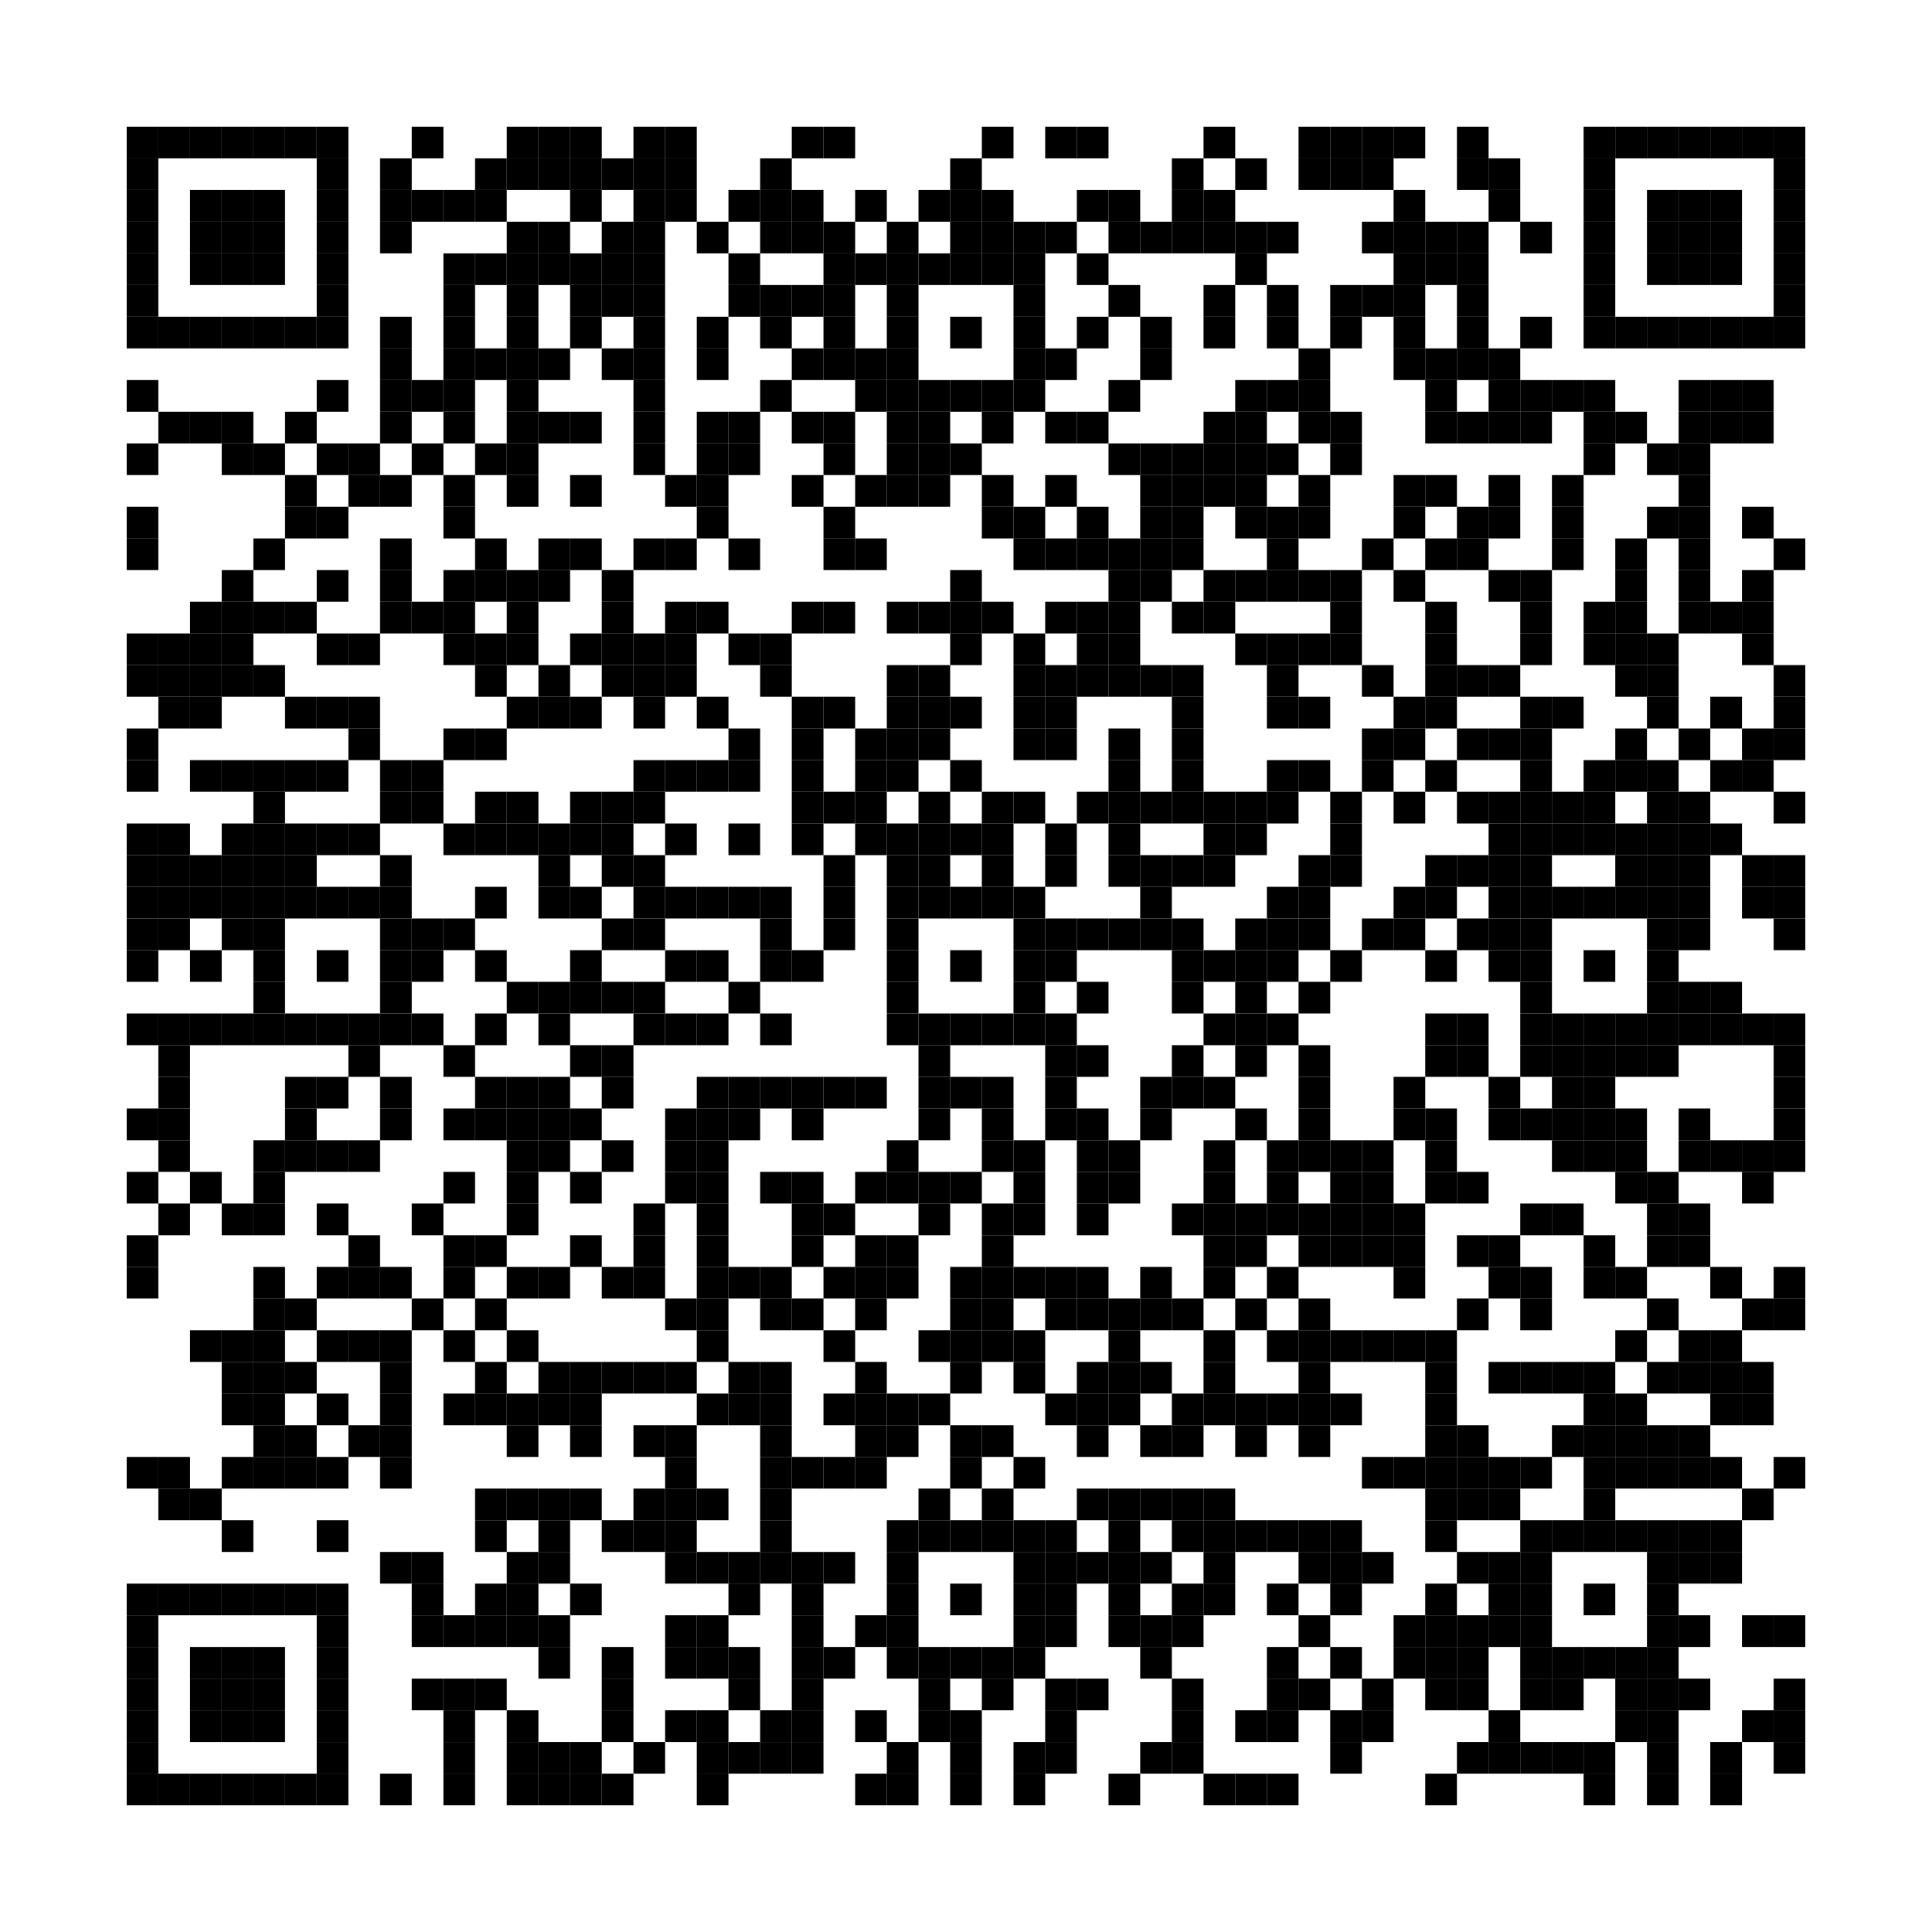 <?xml version='1.0' encoding='UTF-8'?>
<svg xmlns:svg="http://www.w3.org/2000/svg" width="61mm" height="61mm" version="1.1" xmlns="http://www.w3.org/2000/svg"><svg:rect x="4mm" y="4mm" width="1mm" height="1mm" /><svg:rect x="5mm" y="4mm" width="1mm" height="1mm" /><svg:rect x="6mm" y="4mm" width="1mm" height="1mm" /><svg:rect x="7mm" y="4mm" width="1mm" height="1mm" /><svg:rect x="8mm" y="4mm" width="1mm" height="1mm" /><svg:rect x="9mm" y="4mm" width="1mm" height="1mm" /><svg:rect x="10mm" y="4mm" width="1mm" height="1mm" /><svg:rect x="13mm" y="4mm" width="1mm" height="1mm" /><svg:rect x="16mm" y="4mm" width="1mm" height="1mm" /><svg:rect x="17mm" y="4mm" width="1mm" height="1mm" /><svg:rect x="18mm" y="4mm" width="1mm" height="1mm" /><svg:rect x="20mm" y="4mm" width="1mm" height="1mm" /><svg:rect x="21mm" y="4mm" width="1mm" height="1mm" /><svg:rect x="25mm" y="4mm" width="1mm" height="1mm" /><svg:rect x="26mm" y="4mm" width="1mm" height="1mm" /><svg:rect x="31mm" y="4mm" width="1mm" height="1mm" /><svg:rect x="33mm" y="4mm" width="1mm" height="1mm" /><svg:rect x="34mm" y="4mm" width="1mm" height="1mm" /><svg:rect x="38mm" y="4mm" width="1mm" height="1mm" /><svg:rect x="41mm" y="4mm" width="1mm" height="1mm" /><svg:rect x="42mm" y="4mm" width="1mm" height="1mm" /><svg:rect x="43mm" y="4mm" width="1mm" height="1mm" /><svg:rect x="44mm" y="4mm" width="1mm" height="1mm" /><svg:rect x="46mm" y="4mm" width="1mm" height="1mm" /><svg:rect x="50mm" y="4mm" width="1mm" height="1mm" /><svg:rect x="51mm" y="4mm" width="1mm" height="1mm" /><svg:rect x="52mm" y="4mm" width="1mm" height="1mm" /><svg:rect x="53mm" y="4mm" width="1mm" height="1mm" /><svg:rect x="54mm" y="4mm" width="1mm" height="1mm" /><svg:rect x="55mm" y="4mm" width="1mm" height="1mm" /><svg:rect x="56mm" y="4mm" width="1mm" height="1mm" /><svg:rect x="4mm" y="5mm" width="1mm" height="1mm" /><svg:rect x="10mm" y="5mm" width="1mm" height="1mm" /><svg:rect x="12mm" y="5mm" width="1mm" height="1mm" /><svg:rect x="15mm" y="5mm" width="1mm" height="1mm" /><svg:rect x="16mm" y="5mm" width="1mm" height="1mm" /><svg:rect x="17mm" y="5mm" width="1mm" height="1mm" /><svg:rect x="18mm" y="5mm" width="1mm" height="1mm" /><svg:rect x="19mm" y="5mm" width="1mm" height="1mm" /><svg:rect x="20mm" y="5mm" width="1mm" height="1mm" /><svg:rect x="21mm" y="5mm" width="1mm" height="1mm" /><svg:rect x="24mm" y="5mm" width="1mm" height="1mm" /><svg:rect x="30mm" y="5mm" width="1mm" height="1mm" /><svg:rect x="37mm" y="5mm" width="1mm" height="1mm" /><svg:rect x="39mm" y="5mm" width="1mm" height="1mm" /><svg:rect x="41mm" y="5mm" width="1mm" height="1mm" /><svg:rect x="42mm" y="5mm" width="1mm" height="1mm" /><svg:rect x="43mm" y="5mm" width="1mm" height="1mm" /><svg:rect x="46mm" y="5mm" width="1mm" height="1mm" /><svg:rect x="47mm" y="5mm" width="1mm" height="1mm" /><svg:rect x="50mm" y="5mm" width="1mm" height="1mm" /><svg:rect x="56mm" y="5mm" width="1mm" height="1mm" /><svg:rect x="4mm" y="6mm" width="1mm" height="1mm" /><svg:rect x="6mm" y="6mm" width="1mm" height="1mm" /><svg:rect x="7mm" y="6mm" width="1mm" height="1mm" /><svg:rect x="8mm" y="6mm" width="1mm" height="1mm" /><svg:rect x="10mm" y="6mm" width="1mm" height="1mm" /><svg:rect x="12mm" y="6mm" width="1mm" height="1mm" /><svg:rect x="13mm" y="6mm" width="1mm" height="1mm" /><svg:rect x="14mm" y="6mm" width="1mm" height="1mm" /><svg:rect x="15mm" y="6mm" width="1mm" height="1mm" /><svg:rect x="18mm" y="6mm" width="1mm" height="1mm" /><svg:rect x="20mm" y="6mm" width="1mm" height="1mm" /><svg:rect x="21mm" y="6mm" width="1mm" height="1mm" /><svg:rect x="23mm" y="6mm" width="1mm" height="1mm" /><svg:rect x="24mm" y="6mm" width="1mm" height="1mm" /><svg:rect x="25mm" y="6mm" width="1mm" height="1mm" /><svg:rect x="27mm" y="6mm" width="1mm" height="1mm" /><svg:rect x="29mm" y="6mm" width="1mm" height="1mm" /><svg:rect x="30mm" y="6mm" width="1mm" height="1mm" /><svg:rect x="31mm" y="6mm" width="1mm" height="1mm" /><svg:rect x="34mm" y="6mm" width="1mm" height="1mm" /><svg:rect x="35mm" y="6mm" width="1mm" height="1mm" /><svg:rect x="37mm" y="6mm" width="1mm" height="1mm" /><svg:rect x="38mm" y="6mm" width="1mm" height="1mm" /><svg:rect x="44mm" y="6mm" width="1mm" height="1mm" /><svg:rect x="47mm" y="6mm" width="1mm" height="1mm" /><svg:rect x="50mm" y="6mm" width="1mm" height="1mm" /><svg:rect x="52mm" y="6mm" width="1mm" height="1mm" /><svg:rect x="53mm" y="6mm" width="1mm" height="1mm" /><svg:rect x="54mm" y="6mm" width="1mm" height="1mm" /><svg:rect x="56mm" y="6mm" width="1mm" height="1mm" /><svg:rect x="4mm" y="7mm" width="1mm" height="1mm" /><svg:rect x="6mm" y="7mm" width="1mm" height="1mm" /><svg:rect x="7mm" y="7mm" width="1mm" height="1mm" /><svg:rect x="8mm" y="7mm" width="1mm" height="1mm" /><svg:rect x="10mm" y="7mm" width="1mm" height="1mm" /><svg:rect x="12mm" y="7mm" width="1mm" height="1mm" /><svg:rect x="16mm" y="7mm" width="1mm" height="1mm" /><svg:rect x="17mm" y="7mm" width="1mm" height="1mm" /><svg:rect x="19mm" y="7mm" width="1mm" height="1mm" /><svg:rect x="20mm" y="7mm" width="1mm" height="1mm" /><svg:rect x="22mm" y="7mm" width="1mm" height="1mm" /><svg:rect x="24mm" y="7mm" width="1mm" height="1mm" /><svg:rect x="25mm" y="7mm" width="1mm" height="1mm" /><svg:rect x="26mm" y="7mm" width="1mm" height="1mm" /><svg:rect x="28mm" y="7mm" width="1mm" height="1mm" /><svg:rect x="30mm" y="7mm" width="1mm" height="1mm" /><svg:rect x="31mm" y="7mm" width="1mm" height="1mm" /><svg:rect x="32mm" y="7mm" width="1mm" height="1mm" /><svg:rect x="33mm" y="7mm" width="1mm" height="1mm" /><svg:rect x="35mm" y="7mm" width="1mm" height="1mm" /><svg:rect x="36mm" y="7mm" width="1mm" height="1mm" /><svg:rect x="37mm" y="7mm" width="1mm" height="1mm" /><svg:rect x="38mm" y="7mm" width="1mm" height="1mm" /><svg:rect x="39mm" y="7mm" width="1mm" height="1mm" /><svg:rect x="40mm" y="7mm" width="1mm" height="1mm" /><svg:rect x="43mm" y="7mm" width="1mm" height="1mm" /><svg:rect x="44mm" y="7mm" width="1mm" height="1mm" /><svg:rect x="45mm" y="7mm" width="1mm" height="1mm" /><svg:rect x="46mm" y="7mm" width="1mm" height="1mm" /><svg:rect x="48mm" y="7mm" width="1mm" height="1mm" /><svg:rect x="50mm" y="7mm" width="1mm" height="1mm" /><svg:rect x="52mm" y="7mm" width="1mm" height="1mm" /><svg:rect x="53mm" y="7mm" width="1mm" height="1mm" /><svg:rect x="54mm" y="7mm" width="1mm" height="1mm" /><svg:rect x="56mm" y="7mm" width="1mm" height="1mm" /><svg:rect x="4mm" y="8mm" width="1mm" height="1mm" /><svg:rect x="6mm" y="8mm" width="1mm" height="1mm" /><svg:rect x="7mm" y="8mm" width="1mm" height="1mm" /><svg:rect x="8mm" y="8mm" width="1mm" height="1mm" /><svg:rect x="10mm" y="8mm" width="1mm" height="1mm" /><svg:rect x="14mm" y="8mm" width="1mm" height="1mm" /><svg:rect x="15mm" y="8mm" width="1mm" height="1mm" /><svg:rect x="16mm" y="8mm" width="1mm" height="1mm" /><svg:rect x="17mm" y="8mm" width="1mm" height="1mm" /><svg:rect x="18mm" y="8mm" width="1mm" height="1mm" /><svg:rect x="19mm" y="8mm" width="1mm" height="1mm" /><svg:rect x="20mm" y="8mm" width="1mm" height="1mm" /><svg:rect x="23mm" y="8mm" width="1mm" height="1mm" /><svg:rect x="26mm" y="8mm" width="1mm" height="1mm" /><svg:rect x="27mm" y="8mm" width="1mm" height="1mm" /><svg:rect x="28mm" y="8mm" width="1mm" height="1mm" /><svg:rect x="29mm" y="8mm" width="1mm" height="1mm" /><svg:rect x="30mm" y="8mm" width="1mm" height="1mm" /><svg:rect x="31mm" y="8mm" width="1mm" height="1mm" /><svg:rect x="32mm" y="8mm" width="1mm" height="1mm" /><svg:rect x="34mm" y="8mm" width="1mm" height="1mm" /><svg:rect x="39mm" y="8mm" width="1mm" height="1mm" /><svg:rect x="44mm" y="8mm" width="1mm" height="1mm" /><svg:rect x="45mm" y="8mm" width="1mm" height="1mm" /><svg:rect x="46mm" y="8mm" width="1mm" height="1mm" /><svg:rect x="50mm" y="8mm" width="1mm" height="1mm" /><svg:rect x="52mm" y="8mm" width="1mm" height="1mm" /><svg:rect x="53mm" y="8mm" width="1mm" height="1mm" /><svg:rect x="54mm" y="8mm" width="1mm" height="1mm" /><svg:rect x="56mm" y="8mm" width="1mm" height="1mm" /><svg:rect x="4mm" y="9mm" width="1mm" height="1mm" /><svg:rect x="10mm" y="9mm" width="1mm" height="1mm" /><svg:rect x="14mm" y="9mm" width="1mm" height="1mm" /><svg:rect x="16mm" y="9mm" width="1mm" height="1mm" /><svg:rect x="18mm" y="9mm" width="1mm" height="1mm" /><svg:rect x="19mm" y="9mm" width="1mm" height="1mm" /><svg:rect x="20mm" y="9mm" width="1mm" height="1mm" /><svg:rect x="23mm" y="9mm" width="1mm" height="1mm" /><svg:rect x="24mm" y="9mm" width="1mm" height="1mm" /><svg:rect x="25mm" y="9mm" width="1mm" height="1mm" /><svg:rect x="26mm" y="9mm" width="1mm" height="1mm" /><svg:rect x="28mm" y="9mm" width="1mm" height="1mm" /><svg:rect x="32mm" y="9mm" width="1mm" height="1mm" /><svg:rect x="35mm" y="9mm" width="1mm" height="1mm" /><svg:rect x="38mm" y="9mm" width="1mm" height="1mm" /><svg:rect x="40mm" y="9mm" width="1mm" height="1mm" /><svg:rect x="42mm" y="9mm" width="1mm" height="1mm" /><svg:rect x="43mm" y="9mm" width="1mm" height="1mm" /><svg:rect x="44mm" y="9mm" width="1mm" height="1mm" /><svg:rect x="46mm" y="9mm" width="1mm" height="1mm" /><svg:rect x="50mm" y="9mm" width="1mm" height="1mm" /><svg:rect x="56mm" y="9mm" width="1mm" height="1mm" /><svg:rect x="4mm" y="10mm" width="1mm" height="1mm" /><svg:rect x="5mm" y="10mm" width="1mm" height="1mm" /><svg:rect x="6mm" y="10mm" width="1mm" height="1mm" /><svg:rect x="7mm" y="10mm" width="1mm" height="1mm" /><svg:rect x="8mm" y="10mm" width="1mm" height="1mm" /><svg:rect x="9mm" y="10mm" width="1mm" height="1mm" /><svg:rect x="10mm" y="10mm" width="1mm" height="1mm" /><svg:rect x="12mm" y="10mm" width="1mm" height="1mm" /><svg:rect x="14mm" y="10mm" width="1mm" height="1mm" /><svg:rect x="16mm" y="10mm" width="1mm" height="1mm" /><svg:rect x="18mm" y="10mm" width="1mm" height="1mm" /><svg:rect x="20mm" y="10mm" width="1mm" height="1mm" /><svg:rect x="22mm" y="10mm" width="1mm" height="1mm" /><svg:rect x="24mm" y="10mm" width="1mm" height="1mm" /><svg:rect x="26mm" y="10mm" width="1mm" height="1mm" /><svg:rect x="28mm" y="10mm" width="1mm" height="1mm" /><svg:rect x="30mm" y="10mm" width="1mm" height="1mm" /><svg:rect x="32mm" y="10mm" width="1mm" height="1mm" /><svg:rect x="34mm" y="10mm" width="1mm" height="1mm" /><svg:rect x="36mm" y="10mm" width="1mm" height="1mm" /><svg:rect x="38mm" y="10mm" width="1mm" height="1mm" /><svg:rect x="40mm" y="10mm" width="1mm" height="1mm" /><svg:rect x="42mm" y="10mm" width="1mm" height="1mm" /><svg:rect x="44mm" y="10mm" width="1mm" height="1mm" /><svg:rect x="46mm" y="10mm" width="1mm" height="1mm" /><svg:rect x="48mm" y="10mm" width="1mm" height="1mm" /><svg:rect x="50mm" y="10mm" width="1mm" height="1mm" /><svg:rect x="51mm" y="10mm" width="1mm" height="1mm" /><svg:rect x="52mm" y="10mm" width="1mm" height="1mm" /><svg:rect x="53mm" y="10mm" width="1mm" height="1mm" /><svg:rect x="54mm" y="10mm" width="1mm" height="1mm" /><svg:rect x="55mm" y="10mm" width="1mm" height="1mm" /><svg:rect x="56mm" y="10mm" width="1mm" height="1mm" /><svg:rect x="12mm" y="11mm" width="1mm" height="1mm" /><svg:rect x="14mm" y="11mm" width="1mm" height="1mm" /><svg:rect x="15mm" y="11mm" width="1mm" height="1mm" /><svg:rect x="16mm" y="11mm" width="1mm" height="1mm" /><svg:rect x="17mm" y="11mm" width="1mm" height="1mm" /><svg:rect x="19mm" y="11mm" width="1mm" height="1mm" /><svg:rect x="20mm" y="11mm" width="1mm" height="1mm" /><svg:rect x="22mm" y="11mm" width="1mm" height="1mm" /><svg:rect x="25mm" y="11mm" width="1mm" height="1mm" /><svg:rect x="26mm" y="11mm" width="1mm" height="1mm" /><svg:rect x="27mm" y="11mm" width="1mm" height="1mm" /><svg:rect x="28mm" y="11mm" width="1mm" height="1mm" /><svg:rect x="32mm" y="11mm" width="1mm" height="1mm" /><svg:rect x="33mm" y="11mm" width="1mm" height="1mm" /><svg:rect x="36mm" y="11mm" width="1mm" height="1mm" /><svg:rect x="41mm" y="11mm" width="1mm" height="1mm" /><svg:rect x="44mm" y="11mm" width="1mm" height="1mm" /><svg:rect x="45mm" y="11mm" width="1mm" height="1mm" /><svg:rect x="46mm" y="11mm" width="1mm" height="1mm" /><svg:rect x="47mm" y="11mm" width="1mm" height="1mm" /><svg:rect x="4mm" y="12mm" width="1mm" height="1mm" /><svg:rect x="10mm" y="12mm" width="1mm" height="1mm" /><svg:rect x="12mm" y="12mm" width="1mm" height="1mm" /><svg:rect x="13mm" y="12mm" width="1mm" height="1mm" /><svg:rect x="14mm" y="12mm" width="1mm" height="1mm" /><svg:rect x="16mm" y="12mm" width="1mm" height="1mm" /><svg:rect x="20mm" y="12mm" width="1mm" height="1mm" /><svg:rect x="24mm" y="12mm" width="1mm" height="1mm" /><svg:rect x="27mm" y="12mm" width="1mm" height="1mm" /><svg:rect x="28mm" y="12mm" width="1mm" height="1mm" /><svg:rect x="29mm" y="12mm" width="1mm" height="1mm" /><svg:rect x="30mm" y="12mm" width="1mm" height="1mm" /><svg:rect x="31mm" y="12mm" width="1mm" height="1mm" /><svg:rect x="32mm" y="12mm" width="1mm" height="1mm" /><svg:rect x="35mm" y="12mm" width="1mm" height="1mm" /><svg:rect x="39mm" y="12mm" width="1mm" height="1mm" /><svg:rect x="40mm" y="12mm" width="1mm" height="1mm" /><svg:rect x="41mm" y="12mm" width="1mm" height="1mm" /><svg:rect x="45mm" y="12mm" width="1mm" height="1mm" /><svg:rect x="47mm" y="12mm" width="1mm" height="1mm" /><svg:rect x="48mm" y="12mm" width="1mm" height="1mm" /><svg:rect x="49mm" y="12mm" width="1mm" height="1mm" /><svg:rect x="50mm" y="12mm" width="1mm" height="1mm" /><svg:rect x="53mm" y="12mm" width="1mm" height="1mm" /><svg:rect x="54mm" y="12mm" width="1mm" height="1mm" /><svg:rect x="55mm" y="12mm" width="1mm" height="1mm" /><svg:rect x="5mm" y="13mm" width="1mm" height="1mm" /><svg:rect x="6mm" y="13mm" width="1mm" height="1mm" /><svg:rect x="7mm" y="13mm" width="1mm" height="1mm" /><svg:rect x="9mm" y="13mm" width="1mm" height="1mm" /><svg:rect x="12mm" y="13mm" width="1mm" height="1mm" /><svg:rect x="14mm" y="13mm" width="1mm" height="1mm" /><svg:rect x="16mm" y="13mm" width="1mm" height="1mm" /><svg:rect x="17mm" y="13mm" width="1mm" height="1mm" /><svg:rect x="18mm" y="13mm" width="1mm" height="1mm" /><svg:rect x="20mm" y="13mm" width="1mm" height="1mm" /><svg:rect x="22mm" y="13mm" width="1mm" height="1mm" /><svg:rect x="23mm" y="13mm" width="1mm" height="1mm" /><svg:rect x="25mm" y="13mm" width="1mm" height="1mm" /><svg:rect x="26mm" y="13mm" width="1mm" height="1mm" /><svg:rect x="28mm" y="13mm" width="1mm" height="1mm" /><svg:rect x="29mm" y="13mm" width="1mm" height="1mm" /><svg:rect x="31mm" y="13mm" width="1mm" height="1mm" /><svg:rect x="33mm" y="13mm" width="1mm" height="1mm" /><svg:rect x="34mm" y="13mm" width="1mm" height="1mm" /><svg:rect x="38mm" y="13mm" width="1mm" height="1mm" /><svg:rect x="39mm" y="13mm" width="1mm" height="1mm" /><svg:rect x="41mm" y="13mm" width="1mm" height="1mm" /><svg:rect x="42mm" y="13mm" width="1mm" height="1mm" /><svg:rect x="45mm" y="13mm" width="1mm" height="1mm" /><svg:rect x="46mm" y="13mm" width="1mm" height="1mm" /><svg:rect x="47mm" y="13mm" width="1mm" height="1mm" /><svg:rect x="48mm" y="13mm" width="1mm" height="1mm" /><svg:rect x="50mm" y="13mm" width="1mm" height="1mm" /><svg:rect x="51mm" y="13mm" width="1mm" height="1mm" /><svg:rect x="53mm" y="13mm" width="1mm" height="1mm" /><svg:rect x="54mm" y="13mm" width="1mm" height="1mm" /><svg:rect x="55mm" y="13mm" width="1mm" height="1mm" /><svg:rect x="4mm" y="14mm" width="1mm" height="1mm" /><svg:rect x="7mm" y="14mm" width="1mm" height="1mm" /><svg:rect x="8mm" y="14mm" width="1mm" height="1mm" /><svg:rect x="10mm" y="14mm" width="1mm" height="1mm" /><svg:rect x="11mm" y="14mm" width="1mm" height="1mm" /><svg:rect x="13mm" y="14mm" width="1mm" height="1mm" /><svg:rect x="15mm" y="14mm" width="1mm" height="1mm" /><svg:rect x="16mm" y="14mm" width="1mm" height="1mm" /><svg:rect x="20mm" y="14mm" width="1mm" height="1mm" /><svg:rect x="22mm" y="14mm" width="1mm" height="1mm" /><svg:rect x="23mm" y="14mm" width="1mm" height="1mm" /><svg:rect x="26mm" y="14mm" width="1mm" height="1mm" /><svg:rect x="28mm" y="14mm" width="1mm" height="1mm" /><svg:rect x="29mm" y="14mm" width="1mm" height="1mm" /><svg:rect x="30mm" y="14mm" width="1mm" height="1mm" /><svg:rect x="35mm" y="14mm" width="1mm" height="1mm" /><svg:rect x="36mm" y="14mm" width="1mm" height="1mm" /><svg:rect x="37mm" y="14mm" width="1mm" height="1mm" /><svg:rect x="38mm" y="14mm" width="1mm" height="1mm" /><svg:rect x="39mm" y="14mm" width="1mm" height="1mm" /><svg:rect x="40mm" y="14mm" width="1mm" height="1mm" /><svg:rect x="42mm" y="14mm" width="1mm" height="1mm" /><svg:rect x="50mm" y="14mm" width="1mm" height="1mm" /><svg:rect x="52mm" y="14mm" width="1mm" height="1mm" /><svg:rect x="53mm" y="14mm" width="1mm" height="1mm" /><svg:rect x="9mm" y="15mm" width="1mm" height="1mm" /><svg:rect x="11mm" y="15mm" width="1mm" height="1mm" /><svg:rect x="12mm" y="15mm" width="1mm" height="1mm" /><svg:rect x="14mm" y="15mm" width="1mm" height="1mm" /><svg:rect x="16mm" y="15mm" width="1mm" height="1mm" /><svg:rect x="18mm" y="15mm" width="1mm" height="1mm" /><svg:rect x="21mm" y="15mm" width="1mm" height="1mm" /><svg:rect x="22mm" y="15mm" width="1mm" height="1mm" /><svg:rect x="25mm" y="15mm" width="1mm" height="1mm" /><svg:rect x="27mm" y="15mm" width="1mm" height="1mm" /><svg:rect x="28mm" y="15mm" width="1mm" height="1mm" /><svg:rect x="29mm" y="15mm" width="1mm" height="1mm" /><svg:rect x="31mm" y="15mm" width="1mm" height="1mm" /><svg:rect x="33mm" y="15mm" width="1mm" height="1mm" /><svg:rect x="36mm" y="15mm" width="1mm" height="1mm" /><svg:rect x="37mm" y="15mm" width="1mm" height="1mm" /><svg:rect x="38mm" y="15mm" width="1mm" height="1mm" /><svg:rect x="39mm" y="15mm" width="1mm" height="1mm" /><svg:rect x="41mm" y="15mm" width="1mm" height="1mm" /><svg:rect x="44mm" y="15mm" width="1mm" height="1mm" /><svg:rect x="45mm" y="15mm" width="1mm" height="1mm" /><svg:rect x="47mm" y="15mm" width="1mm" height="1mm" /><svg:rect x="49mm" y="15mm" width="1mm" height="1mm" /><svg:rect x="53mm" y="15mm" width="1mm" height="1mm" /><svg:rect x="4mm" y="16mm" width="1mm" height="1mm" /><svg:rect x="9mm" y="16mm" width="1mm" height="1mm" /><svg:rect x="10mm" y="16mm" width="1mm" height="1mm" /><svg:rect x="14mm" y="16mm" width="1mm" height="1mm" /><svg:rect x="22mm" y="16mm" width="1mm" height="1mm" /><svg:rect x="26mm" y="16mm" width="1mm" height="1mm" /><svg:rect x="31mm" y="16mm" width="1mm" height="1mm" /><svg:rect x="32mm" y="16mm" width="1mm" height="1mm" /><svg:rect x="34mm" y="16mm" width="1mm" height="1mm" /><svg:rect x="36mm" y="16mm" width="1mm" height="1mm" /><svg:rect x="37mm" y="16mm" width="1mm" height="1mm" /><svg:rect x="39mm" y="16mm" width="1mm" height="1mm" /><svg:rect x="40mm" y="16mm" width="1mm" height="1mm" /><svg:rect x="41mm" y="16mm" width="1mm" height="1mm" /><svg:rect x="44mm" y="16mm" width="1mm" height="1mm" /><svg:rect x="46mm" y="16mm" width="1mm" height="1mm" /><svg:rect x="47mm" y="16mm" width="1mm" height="1mm" /><svg:rect x="49mm" y="16mm" width="1mm" height="1mm" /><svg:rect x="52mm" y="16mm" width="1mm" height="1mm" /><svg:rect x="53mm" y="16mm" width="1mm" height="1mm" /><svg:rect x="55mm" y="16mm" width="1mm" height="1mm" /><svg:rect x="4mm" y="17mm" width="1mm" height="1mm" /><svg:rect x="8mm" y="17mm" width="1mm" height="1mm" /><svg:rect x="12mm" y="17mm" width="1mm" height="1mm" /><svg:rect x="15mm" y="17mm" width="1mm" height="1mm" /><svg:rect x="17mm" y="17mm" width="1mm" height="1mm" /><svg:rect x="18mm" y="17mm" width="1mm" height="1mm" /><svg:rect x="20mm" y="17mm" width="1mm" height="1mm" /><svg:rect x="21mm" y="17mm" width="1mm" height="1mm" /><svg:rect x="23mm" y="17mm" width="1mm" height="1mm" /><svg:rect x="26mm" y="17mm" width="1mm" height="1mm" /><svg:rect x="27mm" y="17mm" width="1mm" height="1mm" /><svg:rect x="32mm" y="17mm" width="1mm" height="1mm" /><svg:rect x="33mm" y="17mm" width="1mm" height="1mm" /><svg:rect x="34mm" y="17mm" width="1mm" height="1mm" /><svg:rect x="35mm" y="17mm" width="1mm" height="1mm" /><svg:rect x="36mm" y="17mm" width="1mm" height="1mm" /><svg:rect x="37mm" y="17mm" width="1mm" height="1mm" /><svg:rect x="40mm" y="17mm" width="1mm" height="1mm" /><svg:rect x="43mm" y="17mm" width="1mm" height="1mm" /><svg:rect x="45mm" y="17mm" width="1mm" height="1mm" /><svg:rect x="46mm" y="17mm" width="1mm" height="1mm" /><svg:rect x="49mm" y="17mm" width="1mm" height="1mm" /><svg:rect x="51mm" y="17mm" width="1mm" height="1mm" /><svg:rect x="53mm" y="17mm" width="1mm" height="1mm" /><svg:rect x="56mm" y="17mm" width="1mm" height="1mm" /><svg:rect x="7mm" y="18mm" width="1mm" height="1mm" /><svg:rect x="10mm" y="18mm" width="1mm" height="1mm" /><svg:rect x="12mm" y="18mm" width="1mm" height="1mm" /><svg:rect x="14mm" y="18mm" width="1mm" height="1mm" /><svg:rect x="15mm" y="18mm" width="1mm" height="1mm" /><svg:rect x="16mm" y="18mm" width="1mm" height="1mm" /><svg:rect x="17mm" y="18mm" width="1mm" height="1mm" /><svg:rect x="19mm" y="18mm" width="1mm" height="1mm" /><svg:rect x="30mm" y="18mm" width="1mm" height="1mm" /><svg:rect x="35mm" y="18mm" width="1mm" height="1mm" /><svg:rect x="36mm" y="18mm" width="1mm" height="1mm" /><svg:rect x="38mm" y="18mm" width="1mm" height="1mm" /><svg:rect x="39mm" y="18mm" width="1mm" height="1mm" /><svg:rect x="40mm" y="18mm" width="1mm" height="1mm" /><svg:rect x="41mm" y="18mm" width="1mm" height="1mm" /><svg:rect x="42mm" y="18mm" width="1mm" height="1mm" /><svg:rect x="44mm" y="18mm" width="1mm" height="1mm" /><svg:rect x="47mm" y="18mm" width="1mm" height="1mm" /><svg:rect x="48mm" y="18mm" width="1mm" height="1mm" /><svg:rect x="51mm" y="18mm" width="1mm" height="1mm" /><svg:rect x="53mm" y="18mm" width="1mm" height="1mm" /><svg:rect x="55mm" y="18mm" width="1mm" height="1mm" /><svg:rect x="6mm" y="19mm" width="1mm" height="1mm" /><svg:rect x="7mm" y="19mm" width="1mm" height="1mm" /><svg:rect x="8mm" y="19mm" width="1mm" height="1mm" /><svg:rect x="9mm" y="19mm" width="1mm" height="1mm" /><svg:rect x="12mm" y="19mm" width="1mm" height="1mm" /><svg:rect x="13mm" y="19mm" width="1mm" height="1mm" /><svg:rect x="14mm" y="19mm" width="1mm" height="1mm" /><svg:rect x="16mm" y="19mm" width="1mm" height="1mm" /><svg:rect x="19mm" y="19mm" width="1mm" height="1mm" /><svg:rect x="21mm" y="19mm" width="1mm" height="1mm" /><svg:rect x="22mm" y="19mm" width="1mm" height="1mm" /><svg:rect x="25mm" y="19mm" width="1mm" height="1mm" /><svg:rect x="26mm" y="19mm" width="1mm" height="1mm" /><svg:rect x="28mm" y="19mm" width="1mm" height="1mm" /><svg:rect x="29mm" y="19mm" width="1mm" height="1mm" /><svg:rect x="30mm" y="19mm" width="1mm" height="1mm" /><svg:rect x="31mm" y="19mm" width="1mm" height="1mm" /><svg:rect x="33mm" y="19mm" width="1mm" height="1mm" /><svg:rect x="34mm" y="19mm" width="1mm" height="1mm" /><svg:rect x="35mm" y="19mm" width="1mm" height="1mm" /><svg:rect x="37mm" y="19mm" width="1mm" height="1mm" /><svg:rect x="38mm" y="19mm" width="1mm" height="1mm" /><svg:rect x="42mm" y="19mm" width="1mm" height="1mm" /><svg:rect x="45mm" y="19mm" width="1mm" height="1mm" /><svg:rect x="48mm" y="19mm" width="1mm" height="1mm" /><svg:rect x="50mm" y="19mm" width="1mm" height="1mm" /><svg:rect x="51mm" y="19mm" width="1mm" height="1mm" /><svg:rect x="53mm" y="19mm" width="1mm" height="1mm" /><svg:rect x="54mm" y="19mm" width="1mm" height="1mm" /><svg:rect x="55mm" y="19mm" width="1mm" height="1mm" /><svg:rect x="4mm" y="20mm" width="1mm" height="1mm" /><svg:rect x="5mm" y="20mm" width="1mm" height="1mm" /><svg:rect x="6mm" y="20mm" width="1mm" height="1mm" /><svg:rect x="7mm" y="20mm" width="1mm" height="1mm" /><svg:rect x="10mm" y="20mm" width="1mm" height="1mm" /><svg:rect x="11mm" y="20mm" width="1mm" height="1mm" /><svg:rect x="14mm" y="20mm" width="1mm" height="1mm" /><svg:rect x="15mm" y="20mm" width="1mm" height="1mm" /><svg:rect x="16mm" y="20mm" width="1mm" height="1mm" /><svg:rect x="18mm" y="20mm" width="1mm" height="1mm" /><svg:rect x="19mm" y="20mm" width="1mm" height="1mm" /><svg:rect x="20mm" y="20mm" width="1mm" height="1mm" /><svg:rect x="21mm" y="20mm" width="1mm" height="1mm" /><svg:rect x="23mm" y="20mm" width="1mm" height="1mm" /><svg:rect x="24mm" y="20mm" width="1mm" height="1mm" /><svg:rect x="30mm" y="20mm" width="1mm" height="1mm" /><svg:rect x="32mm" y="20mm" width="1mm" height="1mm" /><svg:rect x="34mm" y="20mm" width="1mm" height="1mm" /><svg:rect x="35mm" y="20mm" width="1mm" height="1mm" /><svg:rect x="39mm" y="20mm" width="1mm" height="1mm" /><svg:rect x="40mm" y="20mm" width="1mm" height="1mm" /><svg:rect x="41mm" y="20mm" width="1mm" height="1mm" /><svg:rect x="42mm" y="20mm" width="1mm" height="1mm" /><svg:rect x="45mm" y="20mm" width="1mm" height="1mm" /><svg:rect x="48mm" y="20mm" width="1mm" height="1mm" /><svg:rect x="50mm" y="20mm" width="1mm" height="1mm" /><svg:rect x="51mm" y="20mm" width="1mm" height="1mm" /><svg:rect x="52mm" y="20mm" width="1mm" height="1mm" /><svg:rect x="55mm" y="20mm" width="1mm" height="1mm" /><svg:rect x="4mm" y="21mm" width="1mm" height="1mm" /><svg:rect x="5mm" y="21mm" width="1mm" height="1mm" /><svg:rect x="6mm" y="21mm" width="1mm" height="1mm" /><svg:rect x="7mm" y="21mm" width="1mm" height="1mm" /><svg:rect x="8mm" y="21mm" width="1mm" height="1mm" /><svg:rect x="15mm" y="21mm" width="1mm" height="1mm" /><svg:rect x="17mm" y="21mm" width="1mm" height="1mm" /><svg:rect x="19mm" y="21mm" width="1mm" height="1mm" /><svg:rect x="20mm" y="21mm" width="1mm" height="1mm" /><svg:rect x="21mm" y="21mm" width="1mm" height="1mm" /><svg:rect x="24mm" y="21mm" width="1mm" height="1mm" /><svg:rect x="28mm" y="21mm" width="1mm" height="1mm" /><svg:rect x="29mm" y="21mm" width="1mm" height="1mm" /><svg:rect x="32mm" y="21mm" width="1mm" height="1mm" /><svg:rect x="33mm" y="21mm" width="1mm" height="1mm" /><svg:rect x="34mm" y="21mm" width="1mm" height="1mm" /><svg:rect x="35mm" y="21mm" width="1mm" height="1mm" /><svg:rect x="36mm" y="21mm" width="1mm" height="1mm" /><svg:rect x="37mm" y="21mm" width="1mm" height="1mm" /><svg:rect x="40mm" y="21mm" width="1mm" height="1mm" /><svg:rect x="43mm" y="21mm" width="1mm" height="1mm" /><svg:rect x="45mm" y="21mm" width="1mm" height="1mm" /><svg:rect x="46mm" y="21mm" width="1mm" height="1mm" /><svg:rect x="47mm" y="21mm" width="1mm" height="1mm" /><svg:rect x="51mm" y="21mm" width="1mm" height="1mm" /><svg:rect x="52mm" y="21mm" width="1mm" height="1mm" /><svg:rect x="56mm" y="21mm" width="1mm" height="1mm" /><svg:rect x="5mm" y="22mm" width="1mm" height="1mm" /><svg:rect x="6mm" y="22mm" width="1mm" height="1mm" /><svg:rect x="9mm" y="22mm" width="1mm" height="1mm" /><svg:rect x="10mm" y="22mm" width="1mm" height="1mm" /><svg:rect x="11mm" y="22mm" width="1mm" height="1mm" /><svg:rect x="16mm" y="22mm" width="1mm" height="1mm" /><svg:rect x="17mm" y="22mm" width="1mm" height="1mm" /><svg:rect x="18mm" y="22mm" width="1mm" height="1mm" /><svg:rect x="20mm" y="22mm" width="1mm" height="1mm" /><svg:rect x="22mm" y="22mm" width="1mm" height="1mm" /><svg:rect x="25mm" y="22mm" width="1mm" height="1mm" /><svg:rect x="26mm" y="22mm" width="1mm" height="1mm" /><svg:rect x="28mm" y="22mm" width="1mm" height="1mm" /><svg:rect x="29mm" y="22mm" width="1mm" height="1mm" /><svg:rect x="30mm" y="22mm" width="1mm" height="1mm" /><svg:rect x="32mm" y="22mm" width="1mm" height="1mm" /><svg:rect x="33mm" y="22mm" width="1mm" height="1mm" /><svg:rect x="37mm" y="22mm" width="1mm" height="1mm" /><svg:rect x="40mm" y="22mm" width="1mm" height="1mm" /><svg:rect x="41mm" y="22mm" width="1mm" height="1mm" /><svg:rect x="44mm" y="22mm" width="1mm" height="1mm" /><svg:rect x="45mm" y="22mm" width="1mm" height="1mm" /><svg:rect x="48mm" y="22mm" width="1mm" height="1mm" /><svg:rect x="49mm" y="22mm" width="1mm" height="1mm" /><svg:rect x="52mm" y="22mm" width="1mm" height="1mm" /><svg:rect x="54mm" y="22mm" width="1mm" height="1mm" /><svg:rect x="56mm" y="22mm" width="1mm" height="1mm" /><svg:rect x="4mm" y="23mm" width="1mm" height="1mm" /><svg:rect x="11mm" y="23mm" width="1mm" height="1mm" /><svg:rect x="14mm" y="23mm" width="1mm" height="1mm" /><svg:rect x="15mm" y="23mm" width="1mm" height="1mm" /><svg:rect x="23mm" y="23mm" width="1mm" height="1mm" /><svg:rect x="25mm" y="23mm" width="1mm" height="1mm" /><svg:rect x="27mm" y="23mm" width="1mm" height="1mm" /><svg:rect x="28mm" y="23mm" width="1mm" height="1mm" /><svg:rect x="29mm" y="23mm" width="1mm" height="1mm" /><svg:rect x="32mm" y="23mm" width="1mm" height="1mm" /><svg:rect x="33mm" y="23mm" width="1mm" height="1mm" /><svg:rect x="35mm" y="23mm" width="1mm" height="1mm" /><svg:rect x="37mm" y="23mm" width="1mm" height="1mm" /><svg:rect x="43mm" y="23mm" width="1mm" height="1mm" /><svg:rect x="44mm" y="23mm" width="1mm" height="1mm" /><svg:rect x="46mm" y="23mm" width="1mm" height="1mm" /><svg:rect x="47mm" y="23mm" width="1mm" height="1mm" /><svg:rect x="48mm" y="23mm" width="1mm" height="1mm" /><svg:rect x="51mm" y="23mm" width="1mm" height="1mm" /><svg:rect x="53mm" y="23mm" width="1mm" height="1mm" /><svg:rect x="55mm" y="23mm" width="1mm" height="1mm" /><svg:rect x="56mm" y="23mm" width="1mm" height="1mm" /><svg:rect x="4mm" y="24mm" width="1mm" height="1mm" /><svg:rect x="6mm" y="24mm" width="1mm" height="1mm" /><svg:rect x="7mm" y="24mm" width="1mm" height="1mm" /><svg:rect x="8mm" y="24mm" width="1mm" height="1mm" /><svg:rect x="9mm" y="24mm" width="1mm" height="1mm" /><svg:rect x="10mm" y="24mm" width="1mm" height="1mm" /><svg:rect x="12mm" y="24mm" width="1mm" height="1mm" /><svg:rect x="13mm" y="24mm" width="1mm" height="1mm" /><svg:rect x="20mm" y="24mm" width="1mm" height="1mm" /><svg:rect x="21mm" y="24mm" width="1mm" height="1mm" /><svg:rect x="22mm" y="24mm" width="1mm" height="1mm" /><svg:rect x="23mm" y="24mm" width="1mm" height="1mm" /><svg:rect x="25mm" y="24mm" width="1mm" height="1mm" /><svg:rect x="27mm" y="24mm" width="1mm" height="1mm" /><svg:rect x="28mm" y="24mm" width="1mm" height="1mm" /><svg:rect x="30mm" y="24mm" width="1mm" height="1mm" /><svg:rect x="35mm" y="24mm" width="1mm" height="1mm" /><svg:rect x="37mm" y="24mm" width="1mm" height="1mm" /><svg:rect x="40mm" y="24mm" width="1mm" height="1mm" /><svg:rect x="41mm" y="24mm" width="1mm" height="1mm" /><svg:rect x="43mm" y="24mm" width="1mm" height="1mm" /><svg:rect x="45mm" y="24mm" width="1mm" height="1mm" /><svg:rect x="48mm" y="24mm" width="1mm" height="1mm" /><svg:rect x="50mm" y="24mm" width="1mm" height="1mm" /><svg:rect x="51mm" y="24mm" width="1mm" height="1mm" /><svg:rect x="52mm" y="24mm" width="1mm" height="1mm" /><svg:rect x="54mm" y="24mm" width="1mm" height="1mm" /><svg:rect x="55mm" y="24mm" width="1mm" height="1mm" /><svg:rect x="8mm" y="25mm" width="1mm" height="1mm" /><svg:rect x="12mm" y="25mm" width="1mm" height="1mm" /><svg:rect x="13mm" y="25mm" width="1mm" height="1mm" /><svg:rect x="15mm" y="25mm" width="1mm" height="1mm" /><svg:rect x="16mm" y="25mm" width="1mm" height="1mm" /><svg:rect x="18mm" y="25mm" width="1mm" height="1mm" /><svg:rect x="19mm" y="25mm" width="1mm" height="1mm" /><svg:rect x="20mm" y="25mm" width="1mm" height="1mm" /><svg:rect x="25mm" y="25mm" width="1mm" height="1mm" /><svg:rect x="26mm" y="25mm" width="1mm" height="1mm" /><svg:rect x="27mm" y="25mm" width="1mm" height="1mm" /><svg:rect x="29mm" y="25mm" width="1mm" height="1mm" /><svg:rect x="31mm" y="25mm" width="1mm" height="1mm" /><svg:rect x="32mm" y="25mm" width="1mm" height="1mm" /><svg:rect x="34mm" y="25mm" width="1mm" height="1mm" /><svg:rect x="35mm" y="25mm" width="1mm" height="1mm" /><svg:rect x="36mm" y="25mm" width="1mm" height="1mm" /><svg:rect x="37mm" y="25mm" width="1mm" height="1mm" /><svg:rect x="38mm" y="25mm" width="1mm" height="1mm" /><svg:rect x="39mm" y="25mm" width="1mm" height="1mm" /><svg:rect x="40mm" y="25mm" width="1mm" height="1mm" /><svg:rect x="42mm" y="25mm" width="1mm" height="1mm" /><svg:rect x="44mm" y="25mm" width="1mm" height="1mm" /><svg:rect x="46mm" y="25mm" width="1mm" height="1mm" /><svg:rect x="47mm" y="25mm" width="1mm" height="1mm" /><svg:rect x="48mm" y="25mm" width="1mm" height="1mm" /><svg:rect x="49mm" y="25mm" width="1mm" height="1mm" /><svg:rect x="50mm" y="25mm" width="1mm" height="1mm" /><svg:rect x="52mm" y="25mm" width="1mm" height="1mm" /><svg:rect x="53mm" y="25mm" width="1mm" height="1mm" /><svg:rect x="56mm" y="25mm" width="1mm" height="1mm" /><svg:rect x="4mm" y="26mm" width="1mm" height="1mm" /><svg:rect x="5mm" y="26mm" width="1mm" height="1mm" /><svg:rect x="7mm" y="26mm" width="1mm" height="1mm" /><svg:rect x="8mm" y="26mm" width="1mm" height="1mm" /><svg:rect x="9mm" y="26mm" width="1mm" height="1mm" /><svg:rect x="10mm" y="26mm" width="1mm" height="1mm" /><svg:rect x="11mm" y="26mm" width="1mm" height="1mm" /><svg:rect x="14mm" y="26mm" width="1mm" height="1mm" /><svg:rect x="15mm" y="26mm" width="1mm" height="1mm" /><svg:rect x="16mm" y="26mm" width="1mm" height="1mm" /><svg:rect x="17mm" y="26mm" width="1mm" height="1mm" /><svg:rect x="18mm" y="26mm" width="1mm" height="1mm" /><svg:rect x="19mm" y="26mm" width="1mm" height="1mm" /><svg:rect x="21mm" y="26mm" width="1mm" height="1mm" /><svg:rect x="23mm" y="26mm" width="1mm" height="1mm" /><svg:rect x="25mm" y="26mm" width="1mm" height="1mm" /><svg:rect x="27mm" y="26mm" width="1mm" height="1mm" /><svg:rect x="28mm" y="26mm" width="1mm" height="1mm" /><svg:rect x="29mm" y="26mm" width="1mm" height="1mm" /><svg:rect x="30mm" y="26mm" width="1mm" height="1mm" /><svg:rect x="31mm" y="26mm" width="1mm" height="1mm" /><svg:rect x="33mm" y="26mm" width="1mm" height="1mm" /><svg:rect x="35mm" y="26mm" width="1mm" height="1mm" /><svg:rect x="38mm" y="26mm" width="1mm" height="1mm" /><svg:rect x="39mm" y="26mm" width="1mm" height="1mm" /><svg:rect x="42mm" y="26mm" width="1mm" height="1mm" /><svg:rect x="47mm" y="26mm" width="1mm" height="1mm" /><svg:rect x="48mm" y="26mm" width="1mm" height="1mm" /><svg:rect x="49mm" y="26mm" width="1mm" height="1mm" /><svg:rect x="50mm" y="26mm" width="1mm" height="1mm" /><svg:rect x="51mm" y="26mm" width="1mm" height="1mm" /><svg:rect x="52mm" y="26mm" width="1mm" height="1mm" /><svg:rect x="53mm" y="26mm" width="1mm" height="1mm" /><svg:rect x="54mm" y="26mm" width="1mm" height="1mm" /><svg:rect x="4mm" y="27mm" width="1mm" height="1mm" /><svg:rect x="5mm" y="27mm" width="1mm" height="1mm" /><svg:rect x="6mm" y="27mm" width="1mm" height="1mm" /><svg:rect x="7mm" y="27mm" width="1mm" height="1mm" /><svg:rect x="8mm" y="27mm" width="1mm" height="1mm" /><svg:rect x="9mm" y="27mm" width="1mm" height="1mm" /><svg:rect x="12mm" y="27mm" width="1mm" height="1mm" /><svg:rect x="17mm" y="27mm" width="1mm" height="1mm" /><svg:rect x="19mm" y="27mm" width="1mm" height="1mm" /><svg:rect x="20mm" y="27mm" width="1mm" height="1mm" /><svg:rect x="26mm" y="27mm" width="1mm" height="1mm" /><svg:rect x="28mm" y="27mm" width="1mm" height="1mm" /><svg:rect x="29mm" y="27mm" width="1mm" height="1mm" /><svg:rect x="31mm" y="27mm" width="1mm" height="1mm" /><svg:rect x="33mm" y="27mm" width="1mm" height="1mm" /><svg:rect x="35mm" y="27mm" width="1mm" height="1mm" /><svg:rect x="36mm" y="27mm" width="1mm" height="1mm" /><svg:rect x="37mm" y="27mm" width="1mm" height="1mm" /><svg:rect x="38mm" y="27mm" width="1mm" height="1mm" /><svg:rect x="41mm" y="27mm" width="1mm" height="1mm" /><svg:rect x="42mm" y="27mm" width="1mm" height="1mm" /><svg:rect x="45mm" y="27mm" width="1mm" height="1mm" /><svg:rect x="46mm" y="27mm" width="1mm" height="1mm" /><svg:rect x="47mm" y="27mm" width="1mm" height="1mm" /><svg:rect x="48mm" y="27mm" width="1mm" height="1mm" /><svg:rect x="51mm" y="27mm" width="1mm" height="1mm" /><svg:rect x="52mm" y="27mm" width="1mm" height="1mm" /><svg:rect x="53mm" y="27mm" width="1mm" height="1mm" /><svg:rect x="55mm" y="27mm" width="1mm" height="1mm" /><svg:rect x="56mm" y="27mm" width="1mm" height="1mm" /><svg:rect x="4mm" y="28mm" width="1mm" height="1mm" /><svg:rect x="5mm" y="28mm" width="1mm" height="1mm" /><svg:rect x="6mm" y="28mm" width="1mm" height="1mm" /><svg:rect x="7mm" y="28mm" width="1mm" height="1mm" /><svg:rect x="8mm" y="28mm" width="1mm" height="1mm" /><svg:rect x="9mm" y="28mm" width="1mm" height="1mm" /><svg:rect x="10mm" y="28mm" width="1mm" height="1mm" /><svg:rect x="11mm" y="28mm" width="1mm" height="1mm" /><svg:rect x="12mm" y="28mm" width="1mm" height="1mm" /><svg:rect x="15mm" y="28mm" width="1mm" height="1mm" /><svg:rect x="17mm" y="28mm" width="1mm" height="1mm" /><svg:rect x="18mm" y="28mm" width="1mm" height="1mm" /><svg:rect x="20mm" y="28mm" width="1mm" height="1mm" /><svg:rect x="21mm" y="28mm" width="1mm" height="1mm" /><svg:rect x="22mm" y="28mm" width="1mm" height="1mm" /><svg:rect x="23mm" y="28mm" width="1mm" height="1mm" /><svg:rect x="24mm" y="28mm" width="1mm" height="1mm" /><svg:rect x="26mm" y="28mm" width="1mm" height="1mm" /><svg:rect x="28mm" y="28mm" width="1mm" height="1mm" /><svg:rect x="29mm" y="28mm" width="1mm" height="1mm" /><svg:rect x="30mm" y="28mm" width="1mm" height="1mm" /><svg:rect x="31mm" y="28mm" width="1mm" height="1mm" /><svg:rect x="32mm" y="28mm" width="1mm" height="1mm" /><svg:rect x="36mm" y="28mm" width="1mm" height="1mm" /><svg:rect x="40mm" y="28mm" width="1mm" height="1mm" /><svg:rect x="41mm" y="28mm" width="1mm" height="1mm" /><svg:rect x="44mm" y="28mm" width="1mm" height="1mm" /><svg:rect x="45mm" y="28mm" width="1mm" height="1mm" /><svg:rect x="47mm" y="28mm" width="1mm" height="1mm" /><svg:rect x="48mm" y="28mm" width="1mm" height="1mm" /><svg:rect x="49mm" y="28mm" width="1mm" height="1mm" /><svg:rect x="50mm" y="28mm" width="1mm" height="1mm" /><svg:rect x="51mm" y="28mm" width="1mm" height="1mm" /><svg:rect x="52mm" y="28mm" width="1mm" height="1mm" /><svg:rect x="53mm" y="28mm" width="1mm" height="1mm" /><svg:rect x="55mm" y="28mm" width="1mm" height="1mm" /><svg:rect x="56mm" y="28mm" width="1mm" height="1mm" /><svg:rect x="4mm" y="29mm" width="1mm" height="1mm" /><svg:rect x="5mm" y="29mm" width="1mm" height="1mm" /><svg:rect x="7mm" y="29mm" width="1mm" height="1mm" /><svg:rect x="8mm" y="29mm" width="1mm" height="1mm" /><svg:rect x="12mm" y="29mm" width="1mm" height="1mm" /><svg:rect x="13mm" y="29mm" width="1mm" height="1mm" /><svg:rect x="14mm" y="29mm" width="1mm" height="1mm" /><svg:rect x="19mm" y="29mm" width="1mm" height="1mm" /><svg:rect x="20mm" y="29mm" width="1mm" height="1mm" /><svg:rect x="24mm" y="29mm" width="1mm" height="1mm" /><svg:rect x="26mm" y="29mm" width="1mm" height="1mm" /><svg:rect x="28mm" y="29mm" width="1mm" height="1mm" /><svg:rect x="32mm" y="29mm" width="1mm" height="1mm" /><svg:rect x="33mm" y="29mm" width="1mm" height="1mm" /><svg:rect x="34mm" y="29mm" width="1mm" height="1mm" /><svg:rect x="35mm" y="29mm" width="1mm" height="1mm" /><svg:rect x="36mm" y="29mm" width="1mm" height="1mm" /><svg:rect x="37mm" y="29mm" width="1mm" height="1mm" /><svg:rect x="39mm" y="29mm" width="1mm" height="1mm" /><svg:rect x="40mm" y="29mm" width="1mm" height="1mm" /><svg:rect x="41mm" y="29mm" width="1mm" height="1mm" /><svg:rect x="43mm" y="29mm" width="1mm" height="1mm" /><svg:rect x="44mm" y="29mm" width="1mm" height="1mm" /><svg:rect x="46mm" y="29mm" width="1mm" height="1mm" /><svg:rect x="47mm" y="29mm" width="1mm" height="1mm" /><svg:rect x="48mm" y="29mm" width="1mm" height="1mm" /><svg:rect x="52mm" y="29mm" width="1mm" height="1mm" /><svg:rect x="53mm" y="29mm" width="1mm" height="1mm" /><svg:rect x="56mm" y="29mm" width="1mm" height="1mm" /><svg:rect x="4mm" y="30mm" width="1mm" height="1mm" /><svg:rect x="6mm" y="30mm" width="1mm" height="1mm" /><svg:rect x="8mm" y="30mm" width="1mm" height="1mm" /><svg:rect x="10mm" y="30mm" width="1mm" height="1mm" /><svg:rect x="12mm" y="30mm" width="1mm" height="1mm" /><svg:rect x="13mm" y="30mm" width="1mm" height="1mm" /><svg:rect x="15mm" y="30mm" width="1mm" height="1mm" /><svg:rect x="18mm" y="30mm" width="1mm" height="1mm" /><svg:rect x="21mm" y="30mm" width="1mm" height="1mm" /><svg:rect x="22mm" y="30mm" width="1mm" height="1mm" /><svg:rect x="24mm" y="30mm" width="1mm" height="1mm" /><svg:rect x="25mm" y="30mm" width="1mm" height="1mm" /><svg:rect x="28mm" y="30mm" width="1mm" height="1mm" /><svg:rect x="30mm" y="30mm" width="1mm" height="1mm" /><svg:rect x="32mm" y="30mm" width="1mm" height="1mm" /><svg:rect x="33mm" y="30mm" width="1mm" height="1mm" /><svg:rect x="37mm" y="30mm" width="1mm" height="1mm" /><svg:rect x="38mm" y="30mm" width="1mm" height="1mm" /><svg:rect x="39mm" y="30mm" width="1mm" height="1mm" /><svg:rect x="40mm" y="30mm" width="1mm" height="1mm" /><svg:rect x="42mm" y="30mm" width="1mm" height="1mm" /><svg:rect x="45mm" y="30mm" width="1mm" height="1mm" /><svg:rect x="47mm" y="30mm" width="1mm" height="1mm" /><svg:rect x="48mm" y="30mm" width="1mm" height="1mm" /><svg:rect x="50mm" y="30mm" width="1mm" height="1mm" /><svg:rect x="52mm" y="30mm" width="1mm" height="1mm" /><svg:rect x="8mm" y="31mm" width="1mm" height="1mm" /><svg:rect x="12mm" y="31mm" width="1mm" height="1mm" /><svg:rect x="16mm" y="31mm" width="1mm" height="1mm" /><svg:rect x="17mm" y="31mm" width="1mm" height="1mm" /><svg:rect x="18mm" y="31mm" width="1mm" height="1mm" /><svg:rect x="19mm" y="31mm" width="1mm" height="1mm" /><svg:rect x="20mm" y="31mm" width="1mm" height="1mm" /><svg:rect x="23mm" y="31mm" width="1mm" height="1mm" /><svg:rect x="28mm" y="31mm" width="1mm" height="1mm" /><svg:rect x="32mm" y="31mm" width="1mm" height="1mm" /><svg:rect x="34mm" y="31mm" width="1mm" height="1mm" /><svg:rect x="37mm" y="31mm" width="1mm" height="1mm" /><svg:rect x="39mm" y="31mm" width="1mm" height="1mm" /><svg:rect x="41mm" y="31mm" width="1mm" height="1mm" /><svg:rect x="48mm" y="31mm" width="1mm" height="1mm" /><svg:rect x="52mm" y="31mm" width="1mm" height="1mm" /><svg:rect x="53mm" y="31mm" width="1mm" height="1mm" /><svg:rect x="54mm" y="31mm" width="1mm" height="1mm" /><svg:rect x="4mm" y="32mm" width="1mm" height="1mm" /><svg:rect x="5mm" y="32mm" width="1mm" height="1mm" /><svg:rect x="6mm" y="32mm" width="1mm" height="1mm" /><svg:rect x="7mm" y="32mm" width="1mm" height="1mm" /><svg:rect x="8mm" y="32mm" width="1mm" height="1mm" /><svg:rect x="9mm" y="32mm" width="1mm" height="1mm" /><svg:rect x="10mm" y="32mm" width="1mm" height="1mm" /><svg:rect x="11mm" y="32mm" width="1mm" height="1mm" /><svg:rect x="12mm" y="32mm" width="1mm" height="1mm" /><svg:rect x="13mm" y="32mm" width="1mm" height="1mm" /><svg:rect x="15mm" y="32mm" width="1mm" height="1mm" /><svg:rect x="17mm" y="32mm" width="1mm" height="1mm" /><svg:rect x="20mm" y="32mm" width="1mm" height="1mm" /><svg:rect x="21mm" y="32mm" width="1mm" height="1mm" /><svg:rect x="22mm" y="32mm" width="1mm" height="1mm" /><svg:rect x="24mm" y="32mm" width="1mm" height="1mm" /><svg:rect x="28mm" y="32mm" width="1mm" height="1mm" /><svg:rect x="29mm" y="32mm" width="1mm" height="1mm" /><svg:rect x="30mm" y="32mm" width="1mm" height="1mm" /><svg:rect x="31mm" y="32mm" width="1mm" height="1mm" /><svg:rect x="32mm" y="32mm" width="1mm" height="1mm" /><svg:rect x="33mm" y="32mm" width="1mm" height="1mm" /><svg:rect x="38mm" y="32mm" width="1mm" height="1mm" /><svg:rect x="39mm" y="32mm" width="1mm" height="1mm" /><svg:rect x="40mm" y="32mm" width="1mm" height="1mm" /><svg:rect x="45mm" y="32mm" width="1mm" height="1mm" /><svg:rect x="46mm" y="32mm" width="1mm" height="1mm" /><svg:rect x="48mm" y="32mm" width="1mm" height="1mm" /><svg:rect x="49mm" y="32mm" width="1mm" height="1mm" /><svg:rect x="50mm" y="32mm" width="1mm" height="1mm" /><svg:rect x="51mm" y="32mm" width="1mm" height="1mm" /><svg:rect x="52mm" y="32mm" width="1mm" height="1mm" /><svg:rect x="53mm" y="32mm" width="1mm" height="1mm" /><svg:rect x="54mm" y="32mm" width="1mm" height="1mm" /><svg:rect x="55mm" y="32mm" width="1mm" height="1mm" /><svg:rect x="56mm" y="32mm" width="1mm" height="1mm" /><svg:rect x="5mm" y="33mm" width="1mm" height="1mm" /><svg:rect x="11mm" y="33mm" width="1mm" height="1mm" /><svg:rect x="14mm" y="33mm" width="1mm" height="1mm" /><svg:rect x="18mm" y="33mm" width="1mm" height="1mm" /><svg:rect x="19mm" y="33mm" width="1mm" height="1mm" /><svg:rect x="29mm" y="33mm" width="1mm" height="1mm" /><svg:rect x="33mm" y="33mm" width="1mm" height="1mm" /><svg:rect x="34mm" y="33mm" width="1mm" height="1mm" /><svg:rect x="37mm" y="33mm" width="1mm" height="1mm" /><svg:rect x="39mm" y="33mm" width="1mm" height="1mm" /><svg:rect x="41mm" y="33mm" width="1mm" height="1mm" /><svg:rect x="45mm" y="33mm" width="1mm" height="1mm" /><svg:rect x="46mm" y="33mm" width="1mm" height="1mm" /><svg:rect x="48mm" y="33mm" width="1mm" height="1mm" /><svg:rect x="49mm" y="33mm" width="1mm" height="1mm" /><svg:rect x="50mm" y="33mm" width="1mm" height="1mm" /><svg:rect x="51mm" y="33mm" width="1mm" height="1mm" /><svg:rect x="52mm" y="33mm" width="1mm" height="1mm" /><svg:rect x="56mm" y="33mm" width="1mm" height="1mm" /><svg:rect x="5mm" y="34mm" width="1mm" height="1mm" /><svg:rect x="9mm" y="34mm" width="1mm" height="1mm" /><svg:rect x="10mm" y="34mm" width="1mm" height="1mm" /><svg:rect x="12mm" y="34mm" width="1mm" height="1mm" /><svg:rect x="15mm" y="34mm" width="1mm" height="1mm" /><svg:rect x="16mm" y="34mm" width="1mm" height="1mm" /><svg:rect x="17mm" y="34mm" width="1mm" height="1mm" /><svg:rect x="19mm" y="34mm" width="1mm" height="1mm" /><svg:rect x="22mm" y="34mm" width="1mm" height="1mm" /><svg:rect x="23mm" y="34mm" width="1mm" height="1mm" /><svg:rect x="24mm" y="34mm" width="1mm" height="1mm" /><svg:rect x="25mm" y="34mm" width="1mm" height="1mm" /><svg:rect x="26mm" y="34mm" width="1mm" height="1mm" /><svg:rect x="27mm" y="34mm" width="1mm" height="1mm" /><svg:rect x="29mm" y="34mm" width="1mm" height="1mm" /><svg:rect x="30mm" y="34mm" width="1mm" height="1mm" /><svg:rect x="31mm" y="34mm" width="1mm" height="1mm" /><svg:rect x="33mm" y="34mm" width="1mm" height="1mm" /><svg:rect x="36mm" y="34mm" width="1mm" height="1mm" /><svg:rect x="37mm" y="34mm" width="1mm" height="1mm" /><svg:rect x="38mm" y="34mm" width="1mm" height="1mm" /><svg:rect x="41mm" y="34mm" width="1mm" height="1mm" /><svg:rect x="44mm" y="34mm" width="1mm" height="1mm" /><svg:rect x="47mm" y="34mm" width="1mm" height="1mm" /><svg:rect x="49mm" y="34mm" width="1mm" height="1mm" /><svg:rect x="50mm" y="34mm" width="1mm" height="1mm" /><svg:rect x="56mm" y="34mm" width="1mm" height="1mm" /><svg:rect x="4mm" y="35mm" width="1mm" height="1mm" /><svg:rect x="5mm" y="35mm" width="1mm" height="1mm" /><svg:rect x="9mm" y="35mm" width="1mm" height="1mm" /><svg:rect x="12mm" y="35mm" width="1mm" height="1mm" /><svg:rect x="14mm" y="35mm" width="1mm" height="1mm" /><svg:rect x="15mm" y="35mm" width="1mm" height="1mm" /><svg:rect x="16mm" y="35mm" width="1mm" height="1mm" /><svg:rect x="17mm" y="35mm" width="1mm" height="1mm" /><svg:rect x="18mm" y="35mm" width="1mm" height="1mm" /><svg:rect x="21mm" y="35mm" width="1mm" height="1mm" /><svg:rect x="22mm" y="35mm" width="1mm" height="1mm" /><svg:rect x="23mm" y="35mm" width="1mm" height="1mm" /><svg:rect x="25mm" y="35mm" width="1mm" height="1mm" /><svg:rect x="29mm" y="35mm" width="1mm" height="1mm" /><svg:rect x="31mm" y="35mm" width="1mm" height="1mm" /><svg:rect x="33mm" y="35mm" width="1mm" height="1mm" /><svg:rect x="34mm" y="35mm" width="1mm" height="1mm" /><svg:rect x="36mm" y="35mm" width="1mm" height="1mm" /><svg:rect x="39mm" y="35mm" width="1mm" height="1mm" /><svg:rect x="41mm" y="35mm" width="1mm" height="1mm" /><svg:rect x="44mm" y="35mm" width="1mm" height="1mm" /><svg:rect x="45mm" y="35mm" width="1mm" height="1mm" /><svg:rect x="47mm" y="35mm" width="1mm" height="1mm" /><svg:rect x="48mm" y="35mm" width="1mm" height="1mm" /><svg:rect x="49mm" y="35mm" width="1mm" height="1mm" /><svg:rect x="50mm" y="35mm" width="1mm" height="1mm" /><svg:rect x="51mm" y="35mm" width="1mm" height="1mm" /><svg:rect x="53mm" y="35mm" width="1mm" height="1mm" /><svg:rect x="56mm" y="35mm" width="1mm" height="1mm" /><svg:rect x="5mm" y="36mm" width="1mm" height="1mm" /><svg:rect x="8mm" y="36mm" width="1mm" height="1mm" /><svg:rect x="9mm" y="36mm" width="1mm" height="1mm" /><svg:rect x="10mm" y="36mm" width="1mm" height="1mm" /><svg:rect x="11mm" y="36mm" width="1mm" height="1mm" /><svg:rect x="16mm" y="36mm" width="1mm" height="1mm" /><svg:rect x="17mm" y="36mm" width="1mm" height="1mm" /><svg:rect x="19mm" y="36mm" width="1mm" height="1mm" /><svg:rect x="21mm" y="36mm" width="1mm" height="1mm" /><svg:rect x="22mm" y="36mm" width="1mm" height="1mm" /><svg:rect x="28mm" y="36mm" width="1mm" height="1mm" /><svg:rect x="31mm" y="36mm" width="1mm" height="1mm" /><svg:rect x="32mm" y="36mm" width="1mm" height="1mm" /><svg:rect x="34mm" y="36mm" width="1mm" height="1mm" /><svg:rect x="35mm" y="36mm" width="1mm" height="1mm" /><svg:rect x="38mm" y="36mm" width="1mm" height="1mm" /><svg:rect x="40mm" y="36mm" width="1mm" height="1mm" /><svg:rect x="41mm" y="36mm" width="1mm" height="1mm" /><svg:rect x="42mm" y="36mm" width="1mm" height="1mm" /><svg:rect x="43mm" y="36mm" width="1mm" height="1mm" /><svg:rect x="45mm" y="36mm" width="1mm" height="1mm" /><svg:rect x="49mm" y="36mm" width="1mm" height="1mm" /><svg:rect x="50mm" y="36mm" width="1mm" height="1mm" /><svg:rect x="51mm" y="36mm" width="1mm" height="1mm" /><svg:rect x="53mm" y="36mm" width="1mm" height="1mm" /><svg:rect x="54mm" y="36mm" width="1mm" height="1mm" /><svg:rect x="55mm" y="36mm" width="1mm" height="1mm" /><svg:rect x="56mm" y="36mm" width="1mm" height="1mm" /><svg:rect x="4mm" y="37mm" width="1mm" height="1mm" /><svg:rect x="6mm" y="37mm" width="1mm" height="1mm" /><svg:rect x="8mm" y="37mm" width="1mm" height="1mm" /><svg:rect x="14mm" y="37mm" width="1mm" height="1mm" /><svg:rect x="16mm" y="37mm" width="1mm" height="1mm" /><svg:rect x="18mm" y="37mm" width="1mm" height="1mm" /><svg:rect x="21mm" y="37mm" width="1mm" height="1mm" /><svg:rect x="22mm" y="37mm" width="1mm" height="1mm" /><svg:rect x="24mm" y="37mm" width="1mm" height="1mm" /><svg:rect x="25mm" y="37mm" width="1mm" height="1mm" /><svg:rect x="27mm" y="37mm" width="1mm" height="1mm" /><svg:rect x="28mm" y="37mm" width="1mm" height="1mm" /><svg:rect x="29mm" y="37mm" width="1mm" height="1mm" /><svg:rect x="30mm" y="37mm" width="1mm" height="1mm" /><svg:rect x="32mm" y="37mm" width="1mm" height="1mm" /><svg:rect x="34mm" y="37mm" width="1mm" height="1mm" /><svg:rect x="35mm" y="37mm" width="1mm" height="1mm" /><svg:rect x="38mm" y="37mm" width="1mm" height="1mm" /><svg:rect x="40mm" y="37mm" width="1mm" height="1mm" /><svg:rect x="42mm" y="37mm" width="1mm" height="1mm" /><svg:rect x="43mm" y="37mm" width="1mm" height="1mm" /><svg:rect x="45mm" y="37mm" width="1mm" height="1mm" /><svg:rect x="46mm" y="37mm" width="1mm" height="1mm" /><svg:rect x="51mm" y="37mm" width="1mm" height="1mm" /><svg:rect x="52mm" y="37mm" width="1mm" height="1mm" /><svg:rect x="55mm" y="37mm" width="1mm" height="1mm" /><svg:rect x="5mm" y="38mm" width="1mm" height="1mm" /><svg:rect x="7mm" y="38mm" width="1mm" height="1mm" /><svg:rect x="8mm" y="38mm" width="1mm" height="1mm" /><svg:rect x="10mm" y="38mm" width="1mm" height="1mm" /><svg:rect x="13mm" y="38mm" width="1mm" height="1mm" /><svg:rect x="16mm" y="38mm" width="1mm" height="1mm" /><svg:rect x="20mm" y="38mm" width="1mm" height="1mm" /><svg:rect x="22mm" y="38mm" width="1mm" height="1mm" /><svg:rect x="25mm" y="38mm" width="1mm" height="1mm" /><svg:rect x="26mm" y="38mm" width="1mm" height="1mm" /><svg:rect x="29mm" y="38mm" width="1mm" height="1mm" /><svg:rect x="31mm" y="38mm" width="1mm" height="1mm" /><svg:rect x="32mm" y="38mm" width="1mm" height="1mm" /><svg:rect x="34mm" y="38mm" width="1mm" height="1mm" /><svg:rect x="37mm" y="38mm" width="1mm" height="1mm" /><svg:rect x="38mm" y="38mm" width="1mm" height="1mm" /><svg:rect x="39mm" y="38mm" width="1mm" height="1mm" /><svg:rect x="40mm" y="38mm" width="1mm" height="1mm" /><svg:rect x="41mm" y="38mm" width="1mm" height="1mm" /><svg:rect x="42mm" y="38mm" width="1mm" height="1mm" /><svg:rect x="43mm" y="38mm" width="1mm" height="1mm" /><svg:rect x="44mm" y="38mm" width="1mm" height="1mm" /><svg:rect x="48mm" y="38mm" width="1mm" height="1mm" /><svg:rect x="49mm" y="38mm" width="1mm" height="1mm" /><svg:rect x="52mm" y="38mm" width="1mm" height="1mm" /><svg:rect x="53mm" y="38mm" width="1mm" height="1mm" /><svg:rect x="4mm" y="39mm" width="1mm" height="1mm" /><svg:rect x="11mm" y="39mm" width="1mm" height="1mm" /><svg:rect x="14mm" y="39mm" width="1mm" height="1mm" /><svg:rect x="15mm" y="39mm" width="1mm" height="1mm" /><svg:rect x="18mm" y="39mm" width="1mm" height="1mm" /><svg:rect x="20mm" y="39mm" width="1mm" height="1mm" /><svg:rect x="22mm" y="39mm" width="1mm" height="1mm" /><svg:rect x="25mm" y="39mm" width="1mm" height="1mm" /><svg:rect x="27mm" y="39mm" width="1mm" height="1mm" /><svg:rect x="28mm" y="39mm" width="1mm" height="1mm" /><svg:rect x="31mm" y="39mm" width="1mm" height="1mm" /><svg:rect x="38mm" y="39mm" width="1mm" height="1mm" /><svg:rect x="39mm" y="39mm" width="1mm" height="1mm" /><svg:rect x="41mm" y="39mm" width="1mm" height="1mm" /><svg:rect x="42mm" y="39mm" width="1mm" height="1mm" /><svg:rect x="43mm" y="39mm" width="1mm" height="1mm" /><svg:rect x="44mm" y="39mm" width="1mm" height="1mm" /><svg:rect x="46mm" y="39mm" width="1mm" height="1mm" /><svg:rect x="47mm" y="39mm" width="1mm" height="1mm" /><svg:rect x="50mm" y="39mm" width="1mm" height="1mm" /><svg:rect x="52mm" y="39mm" width="1mm" height="1mm" /><svg:rect x="53mm" y="39mm" width="1mm" height="1mm" /><svg:rect x="4mm" y="40mm" width="1mm" height="1mm" /><svg:rect x="8mm" y="40mm" width="1mm" height="1mm" /><svg:rect x="10mm" y="40mm" width="1mm" height="1mm" /><svg:rect x="11mm" y="40mm" width="1mm" height="1mm" /><svg:rect x="12mm" y="40mm" width="1mm" height="1mm" /><svg:rect x="14mm" y="40mm" width="1mm" height="1mm" /><svg:rect x="16mm" y="40mm" width="1mm" height="1mm" /><svg:rect x="17mm" y="40mm" width="1mm" height="1mm" /><svg:rect x="19mm" y="40mm" width="1mm" height="1mm" /><svg:rect x="20mm" y="40mm" width="1mm" height="1mm" /><svg:rect x="22mm" y="40mm" width="1mm" height="1mm" /><svg:rect x="23mm" y="40mm" width="1mm" height="1mm" /><svg:rect x="24mm" y="40mm" width="1mm" height="1mm" /><svg:rect x="26mm" y="40mm" width="1mm" height="1mm" /><svg:rect x="27mm" y="40mm" width="1mm" height="1mm" /><svg:rect x="28mm" y="40mm" width="1mm" height="1mm" /><svg:rect x="30mm" y="40mm" width="1mm" height="1mm" /><svg:rect x="31mm" y="40mm" width="1mm" height="1mm" /><svg:rect x="32mm" y="40mm" width="1mm" height="1mm" /><svg:rect x="33mm" y="40mm" width="1mm" height="1mm" /><svg:rect x="34mm" y="40mm" width="1mm" height="1mm" /><svg:rect x="36mm" y="40mm" width="1mm" height="1mm" /><svg:rect x="38mm" y="40mm" width="1mm" height="1mm" /><svg:rect x="40mm" y="40mm" width="1mm" height="1mm" /><svg:rect x="44mm" y="40mm" width="1mm" height="1mm" /><svg:rect x="47mm" y="40mm" width="1mm" height="1mm" /><svg:rect x="48mm" y="40mm" width="1mm" height="1mm" /><svg:rect x="50mm" y="40mm" width="1mm" height="1mm" /><svg:rect x="51mm" y="40mm" width="1mm" height="1mm" /><svg:rect x="54mm" y="40mm" width="1mm" height="1mm" /><svg:rect x="56mm" y="40mm" width="1mm" height="1mm" /><svg:rect x="8mm" y="41mm" width="1mm" height="1mm" /><svg:rect x="9mm" y="41mm" width="1mm" height="1mm" /><svg:rect x="13mm" y="41mm" width="1mm" height="1mm" /><svg:rect x="15mm" y="41mm" width="1mm" height="1mm" /><svg:rect x="21mm" y="41mm" width="1mm" height="1mm" /><svg:rect x="22mm" y="41mm" width="1mm" height="1mm" /><svg:rect x="24mm" y="41mm" width="1mm" height="1mm" /><svg:rect x="25mm" y="41mm" width="1mm" height="1mm" /><svg:rect x="27mm" y="41mm" width="1mm" height="1mm" /><svg:rect x="30mm" y="41mm" width="1mm" height="1mm" /><svg:rect x="31mm" y="41mm" width="1mm" height="1mm" /><svg:rect x="33mm" y="41mm" width="1mm" height="1mm" /><svg:rect x="34mm" y="41mm" width="1mm" height="1mm" /><svg:rect x="35mm" y="41mm" width="1mm" height="1mm" /><svg:rect x="36mm" y="41mm" width="1mm" height="1mm" /><svg:rect x="37mm" y="41mm" width="1mm" height="1mm" /><svg:rect x="39mm" y="41mm" width="1mm" height="1mm" /><svg:rect x="41mm" y="41mm" width="1mm" height="1mm" /><svg:rect x="46mm" y="41mm" width="1mm" height="1mm" /><svg:rect x="48mm" y="41mm" width="1mm" height="1mm" /><svg:rect x="52mm" y="41mm" width="1mm" height="1mm" /><svg:rect x="55mm" y="41mm" width="1mm" height="1mm" /><svg:rect x="56mm" y="41mm" width="1mm" height="1mm" /><svg:rect x="6mm" y="42mm" width="1mm" height="1mm" /><svg:rect x="7mm" y="42mm" width="1mm" height="1mm" /><svg:rect x="8mm" y="42mm" width="1mm" height="1mm" /><svg:rect x="10mm" y="42mm" width="1mm" height="1mm" /><svg:rect x="11mm" y="42mm" width="1mm" height="1mm" /><svg:rect x="12mm" y="42mm" width="1mm" height="1mm" /><svg:rect x="14mm" y="42mm" width="1mm" height="1mm" /><svg:rect x="16mm" y="42mm" width="1mm" height="1mm" /><svg:rect x="22mm" y="42mm" width="1mm" height="1mm" /><svg:rect x="26mm" y="42mm" width="1mm" height="1mm" /><svg:rect x="29mm" y="42mm" width="1mm" height="1mm" /><svg:rect x="30mm" y="42mm" width="1mm" height="1mm" /><svg:rect x="31mm" y="42mm" width="1mm" height="1mm" /><svg:rect x="32mm" y="42mm" width="1mm" height="1mm" /><svg:rect x="35mm" y="42mm" width="1mm" height="1mm" /><svg:rect x="38mm" y="42mm" width="1mm" height="1mm" /><svg:rect x="40mm" y="42mm" width="1mm" height="1mm" /><svg:rect x="41mm" y="42mm" width="1mm" height="1mm" /><svg:rect x="42mm" y="42mm" width="1mm" height="1mm" /><svg:rect x="43mm" y="42mm" width="1mm" height="1mm" /><svg:rect x="44mm" y="42mm" width="1mm" height="1mm" /><svg:rect x="45mm" y="42mm" width="1mm" height="1mm" /><svg:rect x="51mm" y="42mm" width="1mm" height="1mm" /><svg:rect x="53mm" y="42mm" width="1mm" height="1mm" /><svg:rect x="54mm" y="42mm" width="1mm" height="1mm" /><svg:rect x="7mm" y="43mm" width="1mm" height="1mm" /><svg:rect x="8mm" y="43mm" width="1mm" height="1mm" /><svg:rect x="9mm" y="43mm" width="1mm" height="1mm" /><svg:rect x="12mm" y="43mm" width="1mm" height="1mm" /><svg:rect x="15mm" y="43mm" width="1mm" height="1mm" /><svg:rect x="17mm" y="43mm" width="1mm" height="1mm" /><svg:rect x="18mm" y="43mm" width="1mm" height="1mm" /><svg:rect x="19mm" y="43mm" width="1mm" height="1mm" /><svg:rect x="20mm" y="43mm" width="1mm" height="1mm" /><svg:rect x="21mm" y="43mm" width="1mm" height="1mm" /><svg:rect x="23mm" y="43mm" width="1mm" height="1mm" /><svg:rect x="24mm" y="43mm" width="1mm" height="1mm" /><svg:rect x="27mm" y="43mm" width="1mm" height="1mm" /><svg:rect x="30mm" y="43mm" width="1mm" height="1mm" /><svg:rect x="32mm" y="43mm" width="1mm" height="1mm" /><svg:rect x="34mm" y="43mm" width="1mm" height="1mm" /><svg:rect x="35mm" y="43mm" width="1mm" height="1mm" /><svg:rect x="36mm" y="43mm" width="1mm" height="1mm" /><svg:rect x="38mm" y="43mm" width="1mm" height="1mm" /><svg:rect x="41mm" y="43mm" width="1mm" height="1mm" /><svg:rect x="45mm" y="43mm" width="1mm" height="1mm" /><svg:rect x="47mm" y="43mm" width="1mm" height="1mm" /><svg:rect x="48mm" y="43mm" width="1mm" height="1mm" /><svg:rect x="49mm" y="43mm" width="1mm" height="1mm" /><svg:rect x="50mm" y="43mm" width="1mm" height="1mm" /><svg:rect x="52mm" y="43mm" width="1mm" height="1mm" /><svg:rect x="53mm" y="43mm" width="1mm" height="1mm" /><svg:rect x="54mm" y="43mm" width="1mm" height="1mm" /><svg:rect x="55mm" y="43mm" width="1mm" height="1mm" /><svg:rect x="7mm" y="44mm" width="1mm" height="1mm" /><svg:rect x="8mm" y="44mm" width="1mm" height="1mm" /><svg:rect x="10mm" y="44mm" width="1mm" height="1mm" /><svg:rect x="12mm" y="44mm" width="1mm" height="1mm" /><svg:rect x="14mm" y="44mm" width="1mm" height="1mm" /><svg:rect x="15mm" y="44mm" width="1mm" height="1mm" /><svg:rect x="16mm" y="44mm" width="1mm" height="1mm" /><svg:rect x="17mm" y="44mm" width="1mm" height="1mm" /><svg:rect x="18mm" y="44mm" width="1mm" height="1mm" /><svg:rect x="22mm" y="44mm" width="1mm" height="1mm" /><svg:rect x="23mm" y="44mm" width="1mm" height="1mm" /><svg:rect x="24mm" y="44mm" width="1mm" height="1mm" /><svg:rect x="26mm" y="44mm" width="1mm" height="1mm" /><svg:rect x="27mm" y="44mm" width="1mm" height="1mm" /><svg:rect x="28mm" y="44mm" width="1mm" height="1mm" /><svg:rect x="29mm" y="44mm" width="1mm" height="1mm" /><svg:rect x="33mm" y="44mm" width="1mm" height="1mm" /><svg:rect x="34mm" y="44mm" width="1mm" height="1mm" /><svg:rect x="35mm" y="44mm" width="1mm" height="1mm" /><svg:rect x="37mm" y="44mm" width="1mm" height="1mm" /><svg:rect x="38mm" y="44mm" width="1mm" height="1mm" /><svg:rect x="39mm" y="44mm" width="1mm" height="1mm" /><svg:rect x="40mm" y="44mm" width="1mm" height="1mm" /><svg:rect x="41mm" y="44mm" width="1mm" height="1mm" /><svg:rect x="42mm" y="44mm" width="1mm" height="1mm" /><svg:rect x="45mm" y="44mm" width="1mm" height="1mm" /><svg:rect x="50mm" y="44mm" width="1mm" height="1mm" /><svg:rect x="51mm" y="44mm" width="1mm" height="1mm" /><svg:rect x="54mm" y="44mm" width="1mm" height="1mm" /><svg:rect x="55mm" y="44mm" width="1mm" height="1mm" /><svg:rect x="8mm" y="45mm" width="1mm" height="1mm" /><svg:rect x="9mm" y="45mm" width="1mm" height="1mm" /><svg:rect x="11mm" y="45mm" width="1mm" height="1mm" /><svg:rect x="12mm" y="45mm" width="1mm" height="1mm" /><svg:rect x="16mm" y="45mm" width="1mm" height="1mm" /><svg:rect x="18mm" y="45mm" width="1mm" height="1mm" /><svg:rect x="20mm" y="45mm" width="1mm" height="1mm" /><svg:rect x="21mm" y="45mm" width="1mm" height="1mm" /><svg:rect x="24mm" y="45mm" width="1mm" height="1mm" /><svg:rect x="27mm" y="45mm" width="1mm" height="1mm" /><svg:rect x="28mm" y="45mm" width="1mm" height="1mm" /><svg:rect x="30mm" y="45mm" width="1mm" height="1mm" /><svg:rect x="31mm" y="45mm" width="1mm" height="1mm" /><svg:rect x="34mm" y="45mm" width="1mm" height="1mm" /><svg:rect x="36mm" y="45mm" width="1mm" height="1mm" /><svg:rect x="37mm" y="45mm" width="1mm" height="1mm" /><svg:rect x="39mm" y="45mm" width="1mm" height="1mm" /><svg:rect x="41mm" y="45mm" width="1mm" height="1mm" /><svg:rect x="45mm" y="45mm" width="1mm" height="1mm" /><svg:rect x="46mm" y="45mm" width="1mm" height="1mm" /><svg:rect x="49mm" y="45mm" width="1mm" height="1mm" /><svg:rect x="50mm" y="45mm" width="1mm" height="1mm" /><svg:rect x="51mm" y="45mm" width="1mm" height="1mm" /><svg:rect x="52mm" y="45mm" width="1mm" height="1mm" /><svg:rect x="53mm" y="45mm" width="1mm" height="1mm" /><svg:rect x="4mm" y="46mm" width="1mm" height="1mm" /><svg:rect x="5mm" y="46mm" width="1mm" height="1mm" /><svg:rect x="7mm" y="46mm" width="1mm" height="1mm" /><svg:rect x="8mm" y="46mm" width="1mm" height="1mm" /><svg:rect x="9mm" y="46mm" width="1mm" height="1mm" /><svg:rect x="10mm" y="46mm" width="1mm" height="1mm" /><svg:rect x="12mm" y="46mm" width="1mm" height="1mm" /><svg:rect x="21mm" y="46mm" width="1mm" height="1mm" /><svg:rect x="24mm" y="46mm" width="1mm" height="1mm" /><svg:rect x="25mm" y="46mm" width="1mm" height="1mm" /><svg:rect x="26mm" y="46mm" width="1mm" height="1mm" /><svg:rect x="27mm" y="46mm" width="1mm" height="1mm" /><svg:rect x="30mm" y="46mm" width="1mm" height="1mm" /><svg:rect x="32mm" y="46mm" width="1mm" height="1mm" /><svg:rect x="43mm" y="46mm" width="1mm" height="1mm" /><svg:rect x="44mm" y="46mm" width="1mm" height="1mm" /><svg:rect x="45mm" y="46mm" width="1mm" height="1mm" /><svg:rect x="46mm" y="46mm" width="1mm" height="1mm" /><svg:rect x="47mm" y="46mm" width="1mm" height="1mm" /><svg:rect x="48mm" y="46mm" width="1mm" height="1mm" /><svg:rect x="50mm" y="46mm" width="1mm" height="1mm" /><svg:rect x="51mm" y="46mm" width="1mm" height="1mm" /><svg:rect x="52mm" y="46mm" width="1mm" height="1mm" /><svg:rect x="53mm" y="46mm" width="1mm" height="1mm" /><svg:rect x="54mm" y="46mm" width="1mm" height="1mm" /><svg:rect x="56mm" y="46mm" width="1mm" height="1mm" /><svg:rect x="5mm" y="47mm" width="1mm" height="1mm" /><svg:rect x="6mm" y="47mm" width="1mm" height="1mm" /><svg:rect x="15mm" y="47mm" width="1mm" height="1mm" /><svg:rect x="16mm" y="47mm" width="1mm" height="1mm" /><svg:rect x="17mm" y="47mm" width="1mm" height="1mm" /><svg:rect x="18mm" y="47mm" width="1mm" height="1mm" /><svg:rect x="20mm" y="47mm" width="1mm" height="1mm" /><svg:rect x="21mm" y="47mm" width="1mm" height="1mm" /><svg:rect x="22mm" y="47mm" width="1mm" height="1mm" /><svg:rect x="24mm" y="47mm" width="1mm" height="1mm" /><svg:rect x="29mm" y="47mm" width="1mm" height="1mm" /><svg:rect x="31mm" y="47mm" width="1mm" height="1mm" /><svg:rect x="34mm" y="47mm" width="1mm" height="1mm" /><svg:rect x="35mm" y="47mm" width="1mm" height="1mm" /><svg:rect x="36mm" y="47mm" width="1mm" height="1mm" /><svg:rect x="37mm" y="47mm" width="1mm" height="1mm" /><svg:rect x="38mm" y="47mm" width="1mm" height="1mm" /><svg:rect x="45mm" y="47mm" width="1mm" height="1mm" /><svg:rect x="46mm" y="47mm" width="1mm" height="1mm" /><svg:rect x="47mm" y="47mm" width="1mm" height="1mm" /><svg:rect x="50mm" y="47mm" width="1mm" height="1mm" /><svg:rect x="55mm" y="47mm" width="1mm" height="1mm" /><svg:rect x="7mm" y="48mm" width="1mm" height="1mm" /><svg:rect x="10mm" y="48mm" width="1mm" height="1mm" /><svg:rect x="15mm" y="48mm" width="1mm" height="1mm" /><svg:rect x="17mm" y="48mm" width="1mm" height="1mm" /><svg:rect x="19mm" y="48mm" width="1mm" height="1mm" /><svg:rect x="20mm" y="48mm" width="1mm" height="1mm" /><svg:rect x="21mm" y="48mm" width="1mm" height="1mm" /><svg:rect x="24mm" y="48mm" width="1mm" height="1mm" /><svg:rect x="28mm" y="48mm" width="1mm" height="1mm" /><svg:rect x="29mm" y="48mm" width="1mm" height="1mm" /><svg:rect x="30mm" y="48mm" width="1mm" height="1mm" /><svg:rect x="31mm" y="48mm" width="1mm" height="1mm" /><svg:rect x="32mm" y="48mm" width="1mm" height="1mm" /><svg:rect x="33mm" y="48mm" width="1mm" height="1mm" /><svg:rect x="35mm" y="48mm" width="1mm" height="1mm" /><svg:rect x="37mm" y="48mm" width="1mm" height="1mm" /><svg:rect x="38mm" y="48mm" width="1mm" height="1mm" /><svg:rect x="39mm" y="48mm" width="1mm" height="1mm" /><svg:rect x="40mm" y="48mm" width="1mm" height="1mm" /><svg:rect x="41mm" y="48mm" width="1mm" height="1mm" /><svg:rect x="42mm" y="48mm" width="1mm" height="1mm" /><svg:rect x="45mm" y="48mm" width="1mm" height="1mm" /><svg:rect x="48mm" y="48mm" width="1mm" height="1mm" /><svg:rect x="49mm" y="48mm" width="1mm" height="1mm" /><svg:rect x="50mm" y="48mm" width="1mm" height="1mm" /><svg:rect x="51mm" y="48mm" width="1mm" height="1mm" /><svg:rect x="52mm" y="48mm" width="1mm" height="1mm" /><svg:rect x="53mm" y="48mm" width="1mm" height="1mm" /><svg:rect x="54mm" y="48mm" width="1mm" height="1mm" /><svg:rect x="12mm" y="49mm" width="1mm" height="1mm" /><svg:rect x="13mm" y="49mm" width="1mm" height="1mm" /><svg:rect x="16mm" y="49mm" width="1mm" height="1mm" /><svg:rect x="17mm" y="49mm" width="1mm" height="1mm" /><svg:rect x="21mm" y="49mm" width="1mm" height="1mm" /><svg:rect x="22mm" y="49mm" width="1mm" height="1mm" /><svg:rect x="23mm" y="49mm" width="1mm" height="1mm" /><svg:rect x="24mm" y="49mm" width="1mm" height="1mm" /><svg:rect x="25mm" y="49mm" width="1mm" height="1mm" /><svg:rect x="26mm" y="49mm" width="1mm" height="1mm" /><svg:rect x="28mm" y="49mm" width="1mm" height="1mm" /><svg:rect x="32mm" y="49mm" width="1mm" height="1mm" /><svg:rect x="33mm" y="49mm" width="1mm" height="1mm" /><svg:rect x="34mm" y="49mm" width="1mm" height="1mm" /><svg:rect x="35mm" y="49mm" width="1mm" height="1mm" /><svg:rect x="36mm" y="49mm" width="1mm" height="1mm" /><svg:rect x="38mm" y="49mm" width="1mm" height="1mm" /><svg:rect x="41mm" y="49mm" width="1mm" height="1mm" /><svg:rect x="42mm" y="49mm" width="1mm" height="1mm" /><svg:rect x="43mm" y="49mm" width="1mm" height="1mm" /><svg:rect x="46mm" y="49mm" width="1mm" height="1mm" /><svg:rect x="47mm" y="49mm" width="1mm" height="1mm" /><svg:rect x="48mm" y="49mm" width="1mm" height="1mm" /><svg:rect x="52mm" y="49mm" width="1mm" height="1mm" /><svg:rect x="53mm" y="49mm" width="1mm" height="1mm" /><svg:rect x="54mm" y="49mm" width="1mm" height="1mm" /><svg:rect x="4mm" y="50mm" width="1mm" height="1mm" /><svg:rect x="5mm" y="50mm" width="1mm" height="1mm" /><svg:rect x="6mm" y="50mm" width="1mm" height="1mm" /><svg:rect x="7mm" y="50mm" width="1mm" height="1mm" /><svg:rect x="8mm" y="50mm" width="1mm" height="1mm" /><svg:rect x="9mm" y="50mm" width="1mm" height="1mm" /><svg:rect x="10mm" y="50mm" width="1mm" height="1mm" /><svg:rect x="13mm" y="50mm" width="1mm" height="1mm" /><svg:rect x="15mm" y="50mm" width="1mm" height="1mm" /><svg:rect x="16mm" y="50mm" width="1mm" height="1mm" /><svg:rect x="18mm" y="50mm" width="1mm" height="1mm" /><svg:rect x="23mm" y="50mm" width="1mm" height="1mm" /><svg:rect x="25mm" y="50mm" width="1mm" height="1mm" /><svg:rect x="28mm" y="50mm" width="1mm" height="1mm" /><svg:rect x="30mm" y="50mm" width="1mm" height="1mm" /><svg:rect x="32mm" y="50mm" width="1mm" height="1mm" /><svg:rect x="33mm" y="50mm" width="1mm" height="1mm" /><svg:rect x="35mm" y="50mm" width="1mm" height="1mm" /><svg:rect x="37mm" y="50mm" width="1mm" height="1mm" /><svg:rect x="38mm" y="50mm" width="1mm" height="1mm" /><svg:rect x="40mm" y="50mm" width="1mm" height="1mm" /><svg:rect x="42mm" y="50mm" width="1mm" height="1mm" /><svg:rect x="45mm" y="50mm" width="1mm" height="1mm" /><svg:rect x="47mm" y="50mm" width="1mm" height="1mm" /><svg:rect x="48mm" y="50mm" width="1mm" height="1mm" /><svg:rect x="50mm" y="50mm" width="1mm" height="1mm" /><svg:rect x="52mm" y="50mm" width="1mm" height="1mm" /><svg:rect x="4mm" y="51mm" width="1mm" height="1mm" /><svg:rect x="10mm" y="51mm" width="1mm" height="1mm" /><svg:rect x="13mm" y="51mm" width="1mm" height="1mm" /><svg:rect x="14mm" y="51mm" width="1mm" height="1mm" /><svg:rect x="15mm" y="51mm" width="1mm" height="1mm" /><svg:rect x="16mm" y="51mm" width="1mm" height="1mm" /><svg:rect x="17mm" y="51mm" width="1mm" height="1mm" /><svg:rect x="21mm" y="51mm" width="1mm" height="1mm" /><svg:rect x="22mm" y="51mm" width="1mm" height="1mm" /><svg:rect x="25mm" y="51mm" width="1mm" height="1mm" /><svg:rect x="27mm" y="51mm" width="1mm" height="1mm" /><svg:rect x="28mm" y="51mm" width="1mm" height="1mm" /><svg:rect x="32mm" y="51mm" width="1mm" height="1mm" /><svg:rect x="33mm" y="51mm" width="1mm" height="1mm" /><svg:rect x="35mm" y="51mm" width="1mm" height="1mm" /><svg:rect x="36mm" y="51mm" width="1mm" height="1mm" /><svg:rect x="37mm" y="51mm" width="1mm" height="1mm" /><svg:rect x="41mm" y="51mm" width="1mm" height="1mm" /><svg:rect x="44mm" y="51mm" width="1mm" height="1mm" /><svg:rect x="45mm" y="51mm" width="1mm" height="1mm" /><svg:rect x="46mm" y="51mm" width="1mm" height="1mm" /><svg:rect x="47mm" y="51mm" width="1mm" height="1mm" /><svg:rect x="48mm" y="51mm" width="1mm" height="1mm" /><svg:rect x="52mm" y="51mm" width="1mm" height="1mm" /><svg:rect x="53mm" y="51mm" width="1mm" height="1mm" /><svg:rect x="55mm" y="51mm" width="1mm" height="1mm" /><svg:rect x="56mm" y="51mm" width="1mm" height="1mm" /><svg:rect x="4mm" y="52mm" width="1mm" height="1mm" /><svg:rect x="6mm" y="52mm" width="1mm" height="1mm" /><svg:rect x="7mm" y="52mm" width="1mm" height="1mm" /><svg:rect x="8mm" y="52mm" width="1mm" height="1mm" /><svg:rect x="10mm" y="52mm" width="1mm" height="1mm" /><svg:rect x="17mm" y="52mm" width="1mm" height="1mm" /><svg:rect x="19mm" y="52mm" width="1mm" height="1mm" /><svg:rect x="21mm" y="52mm" width="1mm" height="1mm" /><svg:rect x="22mm" y="52mm" width="1mm" height="1mm" /><svg:rect x="23mm" y="52mm" width="1mm" height="1mm" /><svg:rect x="25mm" y="52mm" width="1mm" height="1mm" /><svg:rect x="26mm" y="52mm" width="1mm" height="1mm" /><svg:rect x="28mm" y="52mm" width="1mm" height="1mm" /><svg:rect x="29mm" y="52mm" width="1mm" height="1mm" /><svg:rect x="30mm" y="52mm" width="1mm" height="1mm" /><svg:rect x="31mm" y="52mm" width="1mm" height="1mm" /><svg:rect x="32mm" y="52mm" width="1mm" height="1mm" /><svg:rect x="36mm" y="52mm" width="1mm" height="1mm" /><svg:rect x="40mm" y="52mm" width="1mm" height="1mm" /><svg:rect x="42mm" y="52mm" width="1mm" height="1mm" /><svg:rect x="44mm" y="52mm" width="1mm" height="1mm" /><svg:rect x="45mm" y="52mm" width="1mm" height="1mm" /><svg:rect x="46mm" y="52mm" width="1mm" height="1mm" /><svg:rect x="48mm" y="52mm" width="1mm" height="1mm" /><svg:rect x="49mm" y="52mm" width="1mm" height="1mm" /><svg:rect x="50mm" y="52mm" width="1mm" height="1mm" /><svg:rect x="51mm" y="52mm" width="1mm" height="1mm" /><svg:rect x="52mm" y="52mm" width="1mm" height="1mm" /><svg:rect x="4mm" y="53mm" width="1mm" height="1mm" /><svg:rect x="6mm" y="53mm" width="1mm" height="1mm" /><svg:rect x="7mm" y="53mm" width="1mm" height="1mm" /><svg:rect x="8mm" y="53mm" width="1mm" height="1mm" /><svg:rect x="10mm" y="53mm" width="1mm" height="1mm" /><svg:rect x="13mm" y="53mm" width="1mm" height="1mm" /><svg:rect x="14mm" y="53mm" width="1mm" height="1mm" /><svg:rect x="15mm" y="53mm" width="1mm" height="1mm" /><svg:rect x="19mm" y="53mm" width="1mm" height="1mm" /><svg:rect x="23mm" y="53mm" width="1mm" height="1mm" /><svg:rect x="25mm" y="53mm" width="1mm" height="1mm" /><svg:rect x="29mm" y="53mm" width="1mm" height="1mm" /><svg:rect x="31mm" y="53mm" width="1mm" height="1mm" /><svg:rect x="33mm" y="53mm" width="1mm" height="1mm" /><svg:rect x="34mm" y="53mm" width="1mm" height="1mm" /><svg:rect x="37mm" y="53mm" width="1mm" height="1mm" /><svg:rect x="40mm" y="53mm" width="1mm" height="1mm" /><svg:rect x="41mm" y="53mm" width="1mm" height="1mm" /><svg:rect x="43mm" y="53mm" width="1mm" height="1mm" /><svg:rect x="45mm" y="53mm" width="1mm" height="1mm" /><svg:rect x="46mm" y="53mm" width="1mm" height="1mm" /><svg:rect x="48mm" y="53mm" width="1mm" height="1mm" /><svg:rect x="49mm" y="53mm" width="1mm" height="1mm" /><svg:rect x="51mm" y="53mm" width="1mm" height="1mm" /><svg:rect x="52mm" y="53mm" width="1mm" height="1mm" /><svg:rect x="53mm" y="53mm" width="1mm" height="1mm" /><svg:rect x="56mm" y="53mm" width="1mm" height="1mm" /><svg:rect x="4mm" y="54mm" width="1mm" height="1mm" /><svg:rect x="6mm" y="54mm" width="1mm" height="1mm" /><svg:rect x="7mm" y="54mm" width="1mm" height="1mm" /><svg:rect x="8mm" y="54mm" width="1mm" height="1mm" /><svg:rect x="10mm" y="54mm" width="1mm" height="1mm" /><svg:rect x="14mm" y="54mm" width="1mm" height="1mm" /><svg:rect x="16mm" y="54mm" width="1mm" height="1mm" /><svg:rect x="19mm" y="54mm" width="1mm" height="1mm" /><svg:rect x="21mm" y="54mm" width="1mm" height="1mm" /><svg:rect x="22mm" y="54mm" width="1mm" height="1mm" /><svg:rect x="24mm" y="54mm" width="1mm" height="1mm" /><svg:rect x="25mm" y="54mm" width="1mm" height="1mm" /><svg:rect x="27mm" y="54mm" width="1mm" height="1mm" /><svg:rect x="29mm" y="54mm" width="1mm" height="1mm" /><svg:rect x="30mm" y="54mm" width="1mm" height="1mm" /><svg:rect x="33mm" y="54mm" width="1mm" height="1mm" /><svg:rect x="37mm" y="54mm" width="1mm" height="1mm" /><svg:rect x="39mm" y="54mm" width="1mm" height="1mm" /><svg:rect x="40mm" y="54mm" width="1mm" height="1mm" /><svg:rect x="42mm" y="54mm" width="1mm" height="1mm" /><svg:rect x="43mm" y="54mm" width="1mm" height="1mm" /><svg:rect x="47mm" y="54mm" width="1mm" height="1mm" /><svg:rect x="51mm" y="54mm" width="1mm" height="1mm" /><svg:rect x="52mm" y="54mm" width="1mm" height="1mm" /><svg:rect x="55mm" y="54mm" width="1mm" height="1mm" /><svg:rect x="56mm" y="54mm" width="1mm" height="1mm" /><svg:rect x="4mm" y="55mm" width="1mm" height="1mm" /><svg:rect x="10mm" y="55mm" width="1mm" height="1mm" /><svg:rect x="14mm" y="55mm" width="1mm" height="1mm" /><svg:rect x="16mm" y="55mm" width="1mm" height="1mm" /><svg:rect x="17mm" y="55mm" width="1mm" height="1mm" /><svg:rect x="18mm" y="55mm" width="1mm" height="1mm" /><svg:rect x="20mm" y="55mm" width="1mm" height="1mm" /><svg:rect x="22mm" y="55mm" width="1mm" height="1mm" /><svg:rect x="23mm" y="55mm" width="1mm" height="1mm" /><svg:rect x="24mm" y="55mm" width="1mm" height="1mm" /><svg:rect x="25mm" y="55mm" width="1mm" height="1mm" /><svg:rect x="28mm" y="55mm" width="1mm" height="1mm" /><svg:rect x="30mm" y="55mm" width="1mm" height="1mm" /><svg:rect x="32mm" y="55mm" width="1mm" height="1mm" /><svg:rect x="33mm" y="55mm" width="1mm" height="1mm" /><svg:rect x="36mm" y="55mm" width="1mm" height="1mm" /><svg:rect x="37mm" y="55mm" width="1mm" height="1mm" /><svg:rect x="42mm" y="55mm" width="1mm" height="1mm" /><svg:rect x="46mm" y="55mm" width="1mm" height="1mm" /><svg:rect x="47mm" y="55mm" width="1mm" height="1mm" /><svg:rect x="48mm" y="55mm" width="1mm" height="1mm" /><svg:rect x="49mm" y="55mm" width="1mm" height="1mm" /><svg:rect x="50mm" y="55mm" width="1mm" height="1mm" /><svg:rect x="52mm" y="55mm" width="1mm" height="1mm" /><svg:rect x="54mm" y="55mm" width="1mm" height="1mm" /><svg:rect x="56mm" y="55mm" width="1mm" height="1mm" /><svg:rect x="4mm" y="56mm" width="1mm" height="1mm" /><svg:rect x="5mm" y="56mm" width="1mm" height="1mm" /><svg:rect x="6mm" y="56mm" width="1mm" height="1mm" /><svg:rect x="7mm" y="56mm" width="1mm" height="1mm" /><svg:rect x="8mm" y="56mm" width="1mm" height="1mm" /><svg:rect x="9mm" y="56mm" width="1mm" height="1mm" /><svg:rect x="10mm" y="56mm" width="1mm" height="1mm" /><svg:rect x="12mm" y="56mm" width="1mm" height="1mm" /><svg:rect x="14mm" y="56mm" width="1mm" height="1mm" /><svg:rect x="16mm" y="56mm" width="1mm" height="1mm" /><svg:rect x="17mm" y="56mm" width="1mm" height="1mm" /><svg:rect x="18mm" y="56mm" width="1mm" height="1mm" /><svg:rect x="19mm" y="56mm" width="1mm" height="1mm" /><svg:rect x="22mm" y="56mm" width="1mm" height="1mm" /><svg:rect x="27mm" y="56mm" width="1mm" height="1mm" /><svg:rect x="28mm" y="56mm" width="1mm" height="1mm" /><svg:rect x="30mm" y="56mm" width="1mm" height="1mm" /><svg:rect x="32mm" y="56mm" width="1mm" height="1mm" /><svg:rect x="35mm" y="56mm" width="1mm" height="1mm" /><svg:rect x="38mm" y="56mm" width="1mm" height="1mm" /><svg:rect x="39mm" y="56mm" width="1mm" height="1mm" /><svg:rect x="40mm" y="56mm" width="1mm" height="1mm" /><svg:rect x="45mm" y="56mm" width="1mm" height="1mm" /><svg:rect x="50mm" y="56mm" width="1mm" height="1mm" /><svg:rect x="52mm" y="56mm" width="1mm" height="1mm" /><svg:rect x="54mm" y="56mm" width="1mm" height="1mm" /></svg>